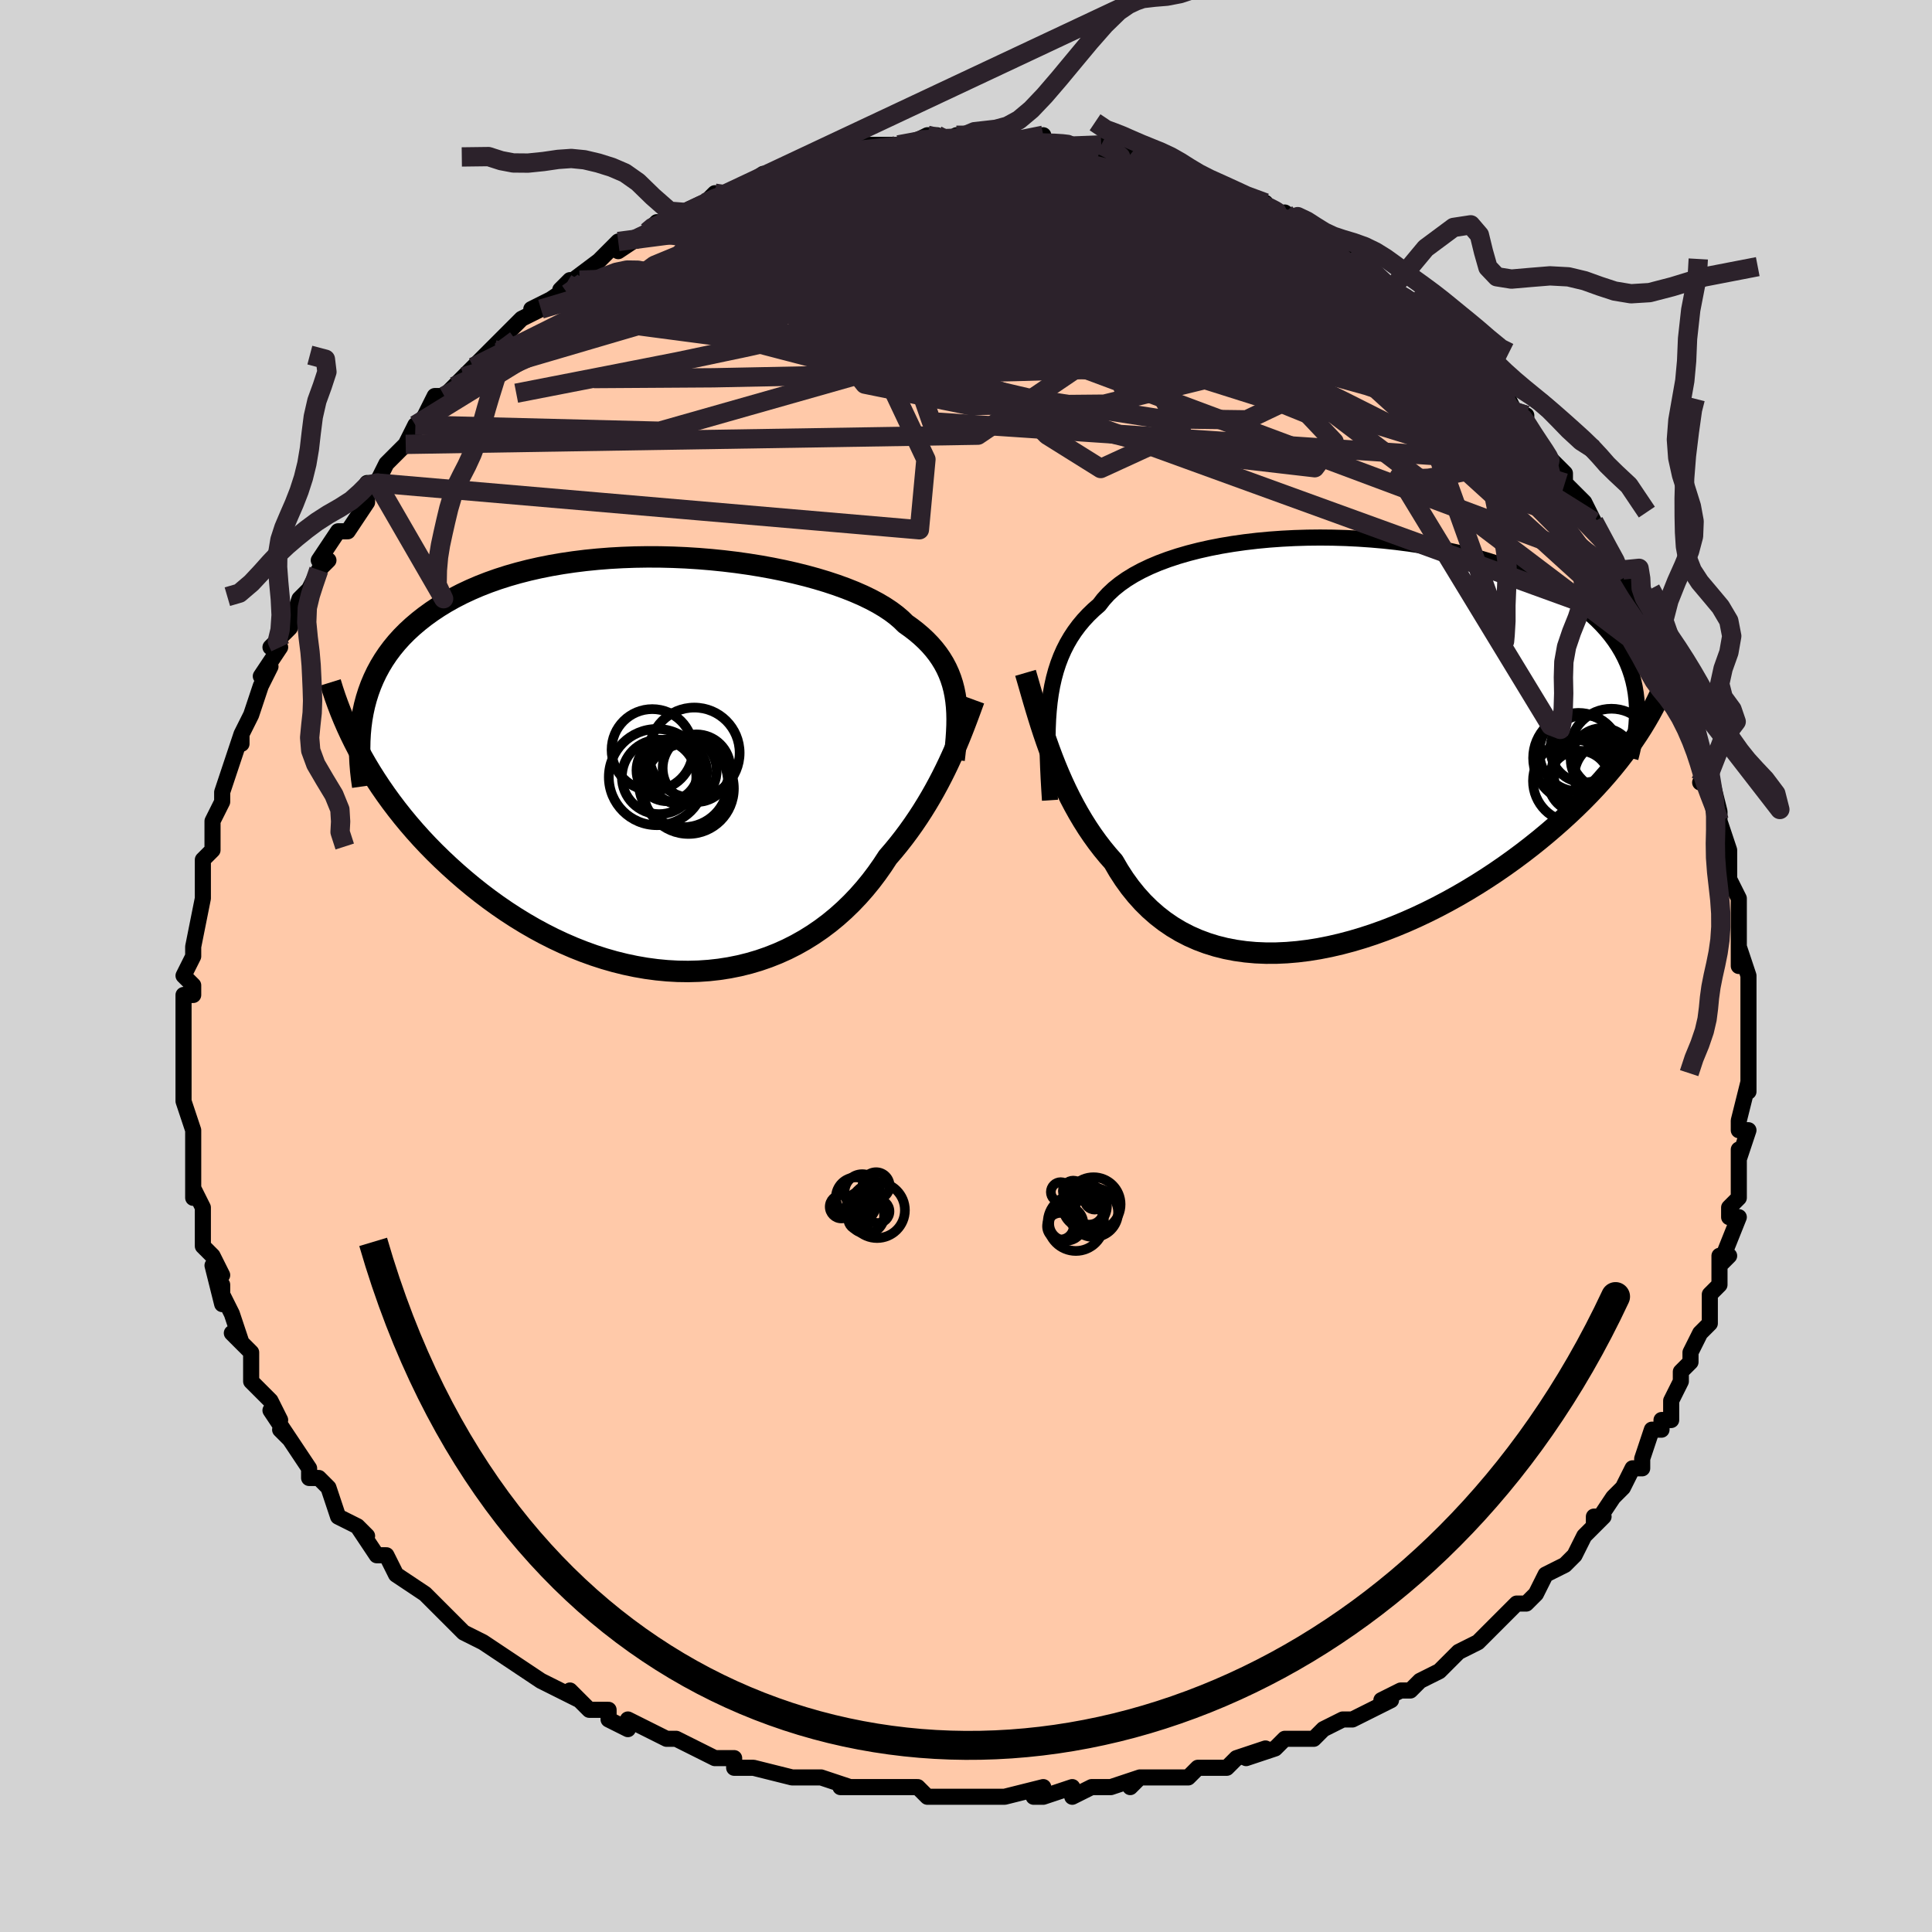 <svg viewBox="-100 -100 200 200" xmlns="http://www.w3.org/2000/svg" width="400" height="400" id="face-svg"><defs><clipPath id="leftEyeClipPath"><polyline points="29.621,-7.146,29.503,-7.727,29.356,-8.294,29.179,-8.847,28.97,-9.387,28.73,-9.914,28.457,-10.428,28.151,-10.93,27.812,-11.42,27.439,-11.898,27.033,-12.364,26.592,-12.818,26.117,-13.261,25.609,-13.693,25.067,-14.113,24.492,-14.522,24.04,-14.966,23.527,-15.403,22.954,-15.832,22.321,-16.252,21.629,-16.663,20.879,-17.063,20.073,-17.452,19.213,-17.828,18.301,-18.191,17.339,-18.54,16.331,-18.874,15.278,-19.191,14.184,-19.491,13.053,-19.773,11.887,-20.036,10.69,-20.279,9.466,-20.502,8.217,-20.702,6.948,-20.881,5.661,-21.036,4.361,-21.168,3.051,-21.276,1.735,-21.359,0.416,-21.416,-0.903,-21.449,-2.218,-21.455,-3.526,-21.435,-4.825,-21.388,-6.11,-21.316,-7.379,-21.216,-8.63,-21.091,-9.86,-20.938,-11.066,-20.76,-12.247,-20.556,-13.4,-20.326,-14.522,-20.071,-15.614,-19.791,-16.672,-19.488,-17.697,-19.16,-18.685,-18.81,-19.638,-18.438,-20.553,-18.044,-21.431,-17.631,-22.272,-17.198,-23.074,-16.746,-23.839,-16.277,-24.566,-15.793,-25.257,-15.293,-25.911,-14.78,-26.531,-14.254,-27.117,-13.714,-27.668,-13.158,-28.185,-12.586,-28.668,-11.998,-29.117,-11.395,-29.532,-10.778,-29.913,-10.147,-30.261,-9.502,-30.576,-8.843,-30.859,-8.172,-31.109,-7.489,-31.328,-6.794,-31.516,-6.088,-31.673,-5.37,-31.771,-0.751,-31.325,0.029,-30.856,0.809,-30.364,1.587,-29.85,2.364,-29.313,3.139,-28.754,3.911,-28.173,4.678,-27.569,5.441,-26.943,6.199,-26.295,6.949,-25.625,7.693,-24.934,8.428,-24.222,9.153,-23.489,9.868,-22.734,10.576,-21.955,11.279,-21.152,11.975,-20.326,12.661,-19.477,13.336,-18.605,13.997,-17.711,14.642,-16.796,15.27,-15.86,15.878,-14.905,16.464,-13.932,17.027,-12.941,17.563,-11.934,18.073,-10.912,18.552,-9.876,19.001,-8.828,19.416,-7.769,19.798,-6.701,20.143,-5.624,20.451,-4.542,20.72,-3.455,20.949,-2.366,21.138,-1.275,21.284,-0.185,21.388,0.903,21.449,1.987,21.465,3.065,21.436,4.135,21.363,5.195,21.245,6.245,21.081,7.282,20.873,8.304,20.62,9.31,20.323,10.297,19.981,11.266,19.597,12.214,19.171,13.139,18.703,14.04,18.196,14.917,17.65,15.767,17.067,16.59,16.449,17.385,15.797,18.15,15.113,18.886,14.4,19.591,13.66,20.266,12.894,20.909,12.107,21.52,11.299,22.101,10.474,22.65,9.635,23.218,8.976,23.769,8.305,24.301,7.625,24.814,6.936,25.309,6.24,25.786,5.538,26.244,4.832,26.683,4.123,27.104,3.413,27.507,2.703,27.891,1.995,28.258,1.291,28.607,0.592,28.939,-0.1,29.254,-0.783"></polyline></clipPath><clipPath id="rightEyeClipPath"><polyline points="-29.841,-4.17,-29.722,-5.02,-29.575,-5.842,-29.398,-6.636,-29.19,-7.404,-28.95,-8.145,-28.678,-8.861,-28.373,-9.551,-28.035,-10.216,-27.663,-10.857,-27.256,-11.474,-26.816,-12.068,-26.341,-12.638,-25.832,-13.186,-25.289,-13.711,-24.712,-14.214,-24.268,-14.791,-23.762,-15.345,-23.193,-15.877,-22.563,-16.385,-21.873,-16.87,-21.123,-17.331,-20.316,-17.767,-19.453,-18.178,-18.537,-18.565,-17.57,-18.925,-16.555,-19.26,-15.496,-19.568,-14.394,-19.85,-13.253,-20.106,-12.078,-20.335,-10.871,-20.536,-9.635,-20.711,-8.376,-20.859,-7.095,-20.98,-5.797,-21.073,-4.486,-21.14,-3.166,-21.18,-1.839,-21.194,-0.509,-21.181,0.819,-21.142,2.143,-21.077,3.459,-20.986,4.765,-20.871,6.056,-20.73,7.33,-20.566,8.584,-20.377,9.816,-20.166,11.024,-19.931,12.203,-19.675,13.354,-19.397,14.473,-19.099,15.559,-18.78,16.61,-18.442,17.625,-18.086,18.603,-17.712,19.543,-17.321,20.445,-16.914,21.306,-16.492,22.129,-16.055,22.912,-15.606,23.655,-15.144,24.36,-14.67,25.026,-14.186,25.655,-13.693,26.247,-13.191,26.804,-12.679,27.324,-12.155,27.809,-11.62,28.257,-11.074,28.67,-10.517,29.047,-9.95,29.39,-9.373,29.697,-8.786,29.969,-8.19,30.208,-7.586,30.413,-6.972,30.585,-6.351,30.724,-5.721,30.831,-5.084,31.901,-2.216,31.487,-1.534,31.049,-0.85,30.588,-0.165,30.103,0.523,29.594,1.212,29.062,1.902,28.505,2.593,27.925,3.284,27.322,3.974,26.694,4.664,26.044,5.353,25.37,6.04,24.673,6.724,23.954,7.405,23.211,8.086,22.442,8.766,21.648,9.446,20.829,10.125,19.984,10.8,19.115,11.47,18.221,12.135,17.304,12.792,16.364,13.44,15.402,14.077,14.418,14.702,13.414,15.313,12.392,15.908,11.351,16.485,10.295,17.043,9.223,17.579,8.138,18.093,7.041,18.581,5.934,19.042,4.819,19.475,3.697,19.877,2.57,20.246,1.441,20.581,0.31,20.88,-0.819,21.142,-1.945,21.364,-3.066,21.545,-4.181,21.683,-5.285,21.777,-6.379,21.827,-7.46,21.829,-8.525,21.784,-9.573,21.689,-10.602,21.545,-11.61,21.351,-12.596,21.105,-13.556,20.807,-14.491,20.458,-15.398,20.056,-16.276,19.603,-17.123,19.097,-17.939,18.54,-18.721,17.933,-19.47,17.276,-20.185,16.57,-20.864,15.817,-21.508,15.019,-22.116,14.178,-22.689,13.295,-23.226,12.374,-23.805,11.718,-24.364,11.039,-24.903,10.337,-25.423,9.614,-25.923,8.872,-26.403,8.11,-26.864,7.332,-27.305,6.539,-27.728,5.732,-28.131,4.913,-28.517,4.084,-28.884,3.247,-29.234,2.405,-29.567,1.559,-29.883,0.713"></polyline></clipPath><filter id="fuzzy"><feTurbulence id="turbulence" baseFrequency="0.05" numOctaves="3" type="noise" result="noise"></feTurbulence><feDisplacementMap in="SourceGraphic" in2="noise" scale="2"></feDisplacementMap></filter><linearGradient id="rainbowGradient" x1="0%" y1="0%" x2="100%" y2="0%"><stop offset="0%" style="stop-color: rgb(128, 128, 128);  stop-opacity: 1"></stop><stop offset="50%" style="stop-color: rgb(44, 34, 43);  stop-opacity: 1"></stop><stop offset="100%" style="stop-color: rgb(0, 191, 255);  stop-opacity: 1"></stop></linearGradient></defs><title>That&#39;s an ugly face</title><desc>CREATED BY XUAN TANG, MORE INFO AT TXSTC55.GITHUB.IO</desc><rect x="-100" y="-100" width="100%" height="100%" opacity="1" fill="rgb(211, 211, 211)"></rect><polyline id="faceContour" points="81,1,81,2,81,3,81,5,81,5,81,6,81,9,81,10,81,12,81,13,81,12,80,16,80,17,81,17,80,20,80,19,80,23,80,24,79,25,79,26,80,26,78,31,79,30,78,30,78,32,78,33,77,34,77,36,77,37,76,38,75,40,75,41,74,42,74,43,73,45,73,47,72,47,72,48,71,48,70,51,70,52,69,52,69,52,68,54,67,55,65,58,65,57,66,57,64,59,63,61,62,62,60,63,59,65,59,65,58,66,57,66,56,67,55,68,55,68,54,69,53,70,51,71,50,72,49,73,47,74,47,74,46,75,45,75,43,76,44,76,40,78,39,78,39,78,37,79,36,80,34,80,33,80,32,81,29,82,31,81,28,82,28,82,27,83,24,83,23,84,20,84,18,84,17,85,18,84,15,85,14,85,13,85,11,86,11,85,8,86,7,86,8,85,4,86,3,86,2,86,-1,86,-4,86,-5,85,-6,85,-7,85,-7,85,-9,85,-11,85,-13,85,-11,85,-12,85,-15,84,-16,84,-18,84,-18,84,-22,83,-23,83,-24,83,-24,82,-26,82,-28,81,-30,80,-30,80,-31,80,-35,78,-35,79,-37,78,-37,77,-38,77,-39,77,-41,75,-40,76,-44,74,-44,74,-47,72,-47,72,-47,72,-50,70,-50,70,-50,70,-52,69,-54,67,-55,66,-54,67,-56,65,-59,63,-59,63,-59,63,-60,61,-61,61,-63,58,-62,59,-63,58,-65,57,-66,54,-67,53,-68,53,-68,53,-68,52,-70,49,-71,48,-70,49,-72,46,-71,47,-72,45,-72,45,-74,43,-74,41,-74,40,-76,38,-75,39,-76,36,-77,34,-77,33,-77,35,-78,31,-77,32,-78,30,-79,29,-79,26,-79,25,-80,23,-80,24,-80,22,-80,22,-80,18,-80,18,-80,17,-81,14,-81,14,-81,13,-81,12,-81,10,-81,11,-81,9,-81,7,-81,6,-81,3,-80,3,-80,2,-81,1,-80,-1,-80,-2,-80,-2,-79,-7,-79,-7,-79,-9,-79,-9,-79,-11,-79,-11,-78,-12,-78,-13,-78,-15,-77,-17,-77,-18,-77,-18,-76,-21,-75,-24,-75,-23,-75,-24,-74,-26,-73,-29,-73,-29,-72,-31,-73,-30,-71,-33,-72,-33,-70,-35,-70,-35,-69,-38,-68,-39,-68,-39,-67,-41,-66,-42,-67,-42,-65,-45,-64,-45,-64,-45,-62,-48,-62,-48,-62,-50,-61,-50,-60,-52,-59,-53,-58,-54,-57,-56,-58,-54,-56,-57,-55,-59,-54,-59,-53,-60,-52,-61,-52,-61,-51,-62,-51,-62,-49,-64,-47,-66,-48,-65,-46,-67,-44,-68,-45,-68,-43,-69,-40,-71,-41,-71,-42,-70,-38,-73,-38,-73,-36,-75,-36,-75,-36,-74,-33,-76,-32,-77,-33,-76,-31,-77,-31,-77,-29,-78,-27,-79,-26,-80,-26,-79,-22,-81,-24,-80,-21,-82,-20,-82,-18,-83,-19,-82,-19,-82,-16,-84,-14,-84,-15,-84,-13,-84,-11,-85,-9,-85,-8,-85,-9,-85,-7,-85,-6,-85,-4,-86,-3,-86,-2,-85,-1,-86,0,-86,1,-86,1,-86,5,-86,3,-85,6,-85,7,-85,8,-86,8,-85,11,-85,13,-85,13,-85,15,-84,14,-85,16,-84,17,-84,19,-83,18,-84,21,-83,22,-83,23,-82,22,-82,25,-81,26,-81,28,-80,28,-80,31,-79,31,-79,30,-79,34,-77,33,-78,36,-76,36,-76,37,-75,38,-75,38,-74,40,-74,41,-73,41,-73,44,-70,44,-70,44,-70,46,-69,47,-68,47,-68,49,-66,51,-65,50,-65,50,-65,52,-63,54,-61,54,-61,55,-60,56,-59,57,-57,58,-57,58,-56,58,-56,60,-53,61,-52,62,-51,62,-50,63,-49,63,-49,64,-48,66,-44,65,-46,67,-42,68,-41,68,-41,69,-38,69,-39,69,-38,70,-38,71,-35,72,-32,73,-32,73,-29,74,-28,73,-30,75,-28,75,-24,76,-23,75,-25,77,-20,77,-20,76,-19,77,-20,78,-16,78,-15,78,-15,79,-12,79,-12,79,-9,80,-7,80,-7,80,-6,80,-3,80,0,80,-2,81,1,81,2" fill="#ffc9a9" stroke="black" stroke-width="1.667" stroke-linejoin="round" filter="url(#fuzzy)"></polyline><g transform="translate(38.498 -23.161)"><polyline id="rightCountour" points="-29.841,-4.17,-29.722,-5.02,-29.575,-5.842,-29.398,-6.636,-29.19,-7.404,-28.95,-8.145,-28.678,-8.861,-28.373,-9.551,-28.035,-10.216,-27.663,-10.857,-27.256,-11.474,-26.816,-12.068,-26.341,-12.638,-25.832,-13.186,-25.289,-13.711,-24.712,-14.214,-24.268,-14.791,-23.762,-15.345,-23.193,-15.877,-22.563,-16.385,-21.873,-16.87,-21.123,-17.331,-20.316,-17.767,-19.453,-18.178,-18.537,-18.565,-17.57,-18.925,-16.555,-19.26,-15.496,-19.568,-14.394,-19.85,-13.253,-20.106,-12.078,-20.335,-10.871,-20.536,-9.635,-20.711,-8.376,-20.859,-7.095,-20.98,-5.797,-21.073,-4.486,-21.14,-3.166,-21.18,-1.839,-21.194,-0.509,-21.181,0.819,-21.142,2.143,-21.077,3.459,-20.986,4.765,-20.871,6.056,-20.73,7.33,-20.566,8.584,-20.377,9.816,-20.166,11.024,-19.931,12.203,-19.675,13.354,-19.397,14.473,-19.099,15.559,-18.78,16.61,-18.442,17.625,-18.086,18.603,-17.712,19.543,-17.321,20.445,-16.914,21.306,-16.492,22.129,-16.055,22.912,-15.606,23.655,-15.144,24.36,-14.67,25.026,-14.186,25.655,-13.693,26.247,-13.191,26.804,-12.679,27.324,-12.155,27.809,-11.62,28.257,-11.074,28.67,-10.517,29.047,-9.95,29.39,-9.373,29.697,-8.786,29.969,-8.19,30.208,-7.586,30.413,-6.972,30.585,-6.351,30.724,-5.721,30.831,-5.084,31.901,-2.216,31.487,-1.534,31.049,-0.85,30.588,-0.165,30.103,0.523,29.594,1.212,29.062,1.902,28.505,2.593,27.925,3.284,27.322,3.974,26.694,4.664,26.044,5.353,25.37,6.04,24.673,6.724,23.954,7.405,23.211,8.086,22.442,8.766,21.648,9.446,20.829,10.125,19.984,10.8,19.115,11.47,18.221,12.135,17.304,12.792,16.364,13.44,15.402,14.077,14.418,14.702,13.414,15.313,12.392,15.908,11.351,16.485,10.295,17.043,9.223,17.579,8.138,18.093,7.041,18.581,5.934,19.042,4.819,19.475,3.697,19.877,2.57,20.246,1.441,20.581,0.31,20.88,-0.819,21.142,-1.945,21.364,-3.066,21.545,-4.181,21.683,-5.285,21.777,-6.379,21.827,-7.46,21.829,-8.525,21.784,-9.573,21.689,-10.602,21.545,-11.61,21.351,-12.596,21.105,-13.556,20.807,-14.491,20.458,-15.398,20.056,-16.276,19.603,-17.123,19.097,-17.939,18.54,-18.721,17.933,-19.47,17.276,-20.185,16.57,-20.864,15.817,-21.508,15.019,-22.116,14.178,-22.689,13.295,-23.226,12.374,-23.805,11.718,-24.364,11.039,-24.903,10.337,-25.423,9.614,-25.923,8.872,-26.403,8.11,-26.864,7.332,-27.305,6.539,-27.728,5.732,-28.131,4.913,-28.517,4.084,-28.884,3.247,-29.234,2.405,-29.567,1.559,-29.883,0.713" fill="white" stroke="white" stroke-width="0" stroke-linejoin="round" filter="url(#fuzzy)"></polyline></g><g transform="translate(-30.749 -20.898)"><polyline id="leftCountour" points="29.621,-7.146,29.503,-7.727,29.356,-8.294,29.179,-8.847,28.97,-9.387,28.73,-9.914,28.457,-10.428,28.151,-10.93,27.812,-11.42,27.439,-11.898,27.033,-12.364,26.592,-12.818,26.117,-13.261,25.609,-13.693,25.067,-14.113,24.492,-14.522,24.04,-14.966,23.527,-15.403,22.954,-15.832,22.321,-16.252,21.629,-16.663,20.879,-17.063,20.073,-17.452,19.213,-17.828,18.301,-18.191,17.339,-18.54,16.331,-18.874,15.278,-19.191,14.184,-19.491,13.053,-19.773,11.887,-20.036,10.69,-20.279,9.466,-20.502,8.217,-20.702,6.948,-20.881,5.661,-21.036,4.361,-21.168,3.051,-21.276,1.735,-21.359,0.416,-21.416,-0.903,-21.449,-2.218,-21.455,-3.526,-21.435,-4.825,-21.388,-6.11,-21.316,-7.379,-21.216,-8.63,-21.091,-9.86,-20.938,-11.066,-20.76,-12.247,-20.556,-13.4,-20.326,-14.522,-20.071,-15.614,-19.791,-16.672,-19.488,-17.697,-19.16,-18.685,-18.81,-19.638,-18.438,-20.553,-18.044,-21.431,-17.631,-22.272,-17.198,-23.074,-16.746,-23.839,-16.277,-24.566,-15.793,-25.257,-15.293,-25.911,-14.78,-26.531,-14.254,-27.117,-13.714,-27.668,-13.158,-28.185,-12.586,-28.668,-11.998,-29.117,-11.395,-29.532,-10.778,-29.913,-10.147,-30.261,-9.502,-30.576,-8.843,-30.859,-8.172,-31.109,-7.489,-31.328,-6.794,-31.516,-6.088,-31.673,-5.37,-31.771,-0.751,-31.325,0.029,-30.856,0.809,-30.364,1.587,-29.85,2.364,-29.313,3.139,-28.754,3.911,-28.173,4.678,-27.569,5.441,-26.943,6.199,-26.295,6.949,-25.625,7.693,-24.934,8.428,-24.222,9.153,-23.489,9.868,-22.734,10.576,-21.955,11.279,-21.152,11.975,-20.326,12.661,-19.477,13.336,-18.605,13.997,-17.711,14.642,-16.796,15.27,-15.86,15.878,-14.905,16.464,-13.932,17.027,-12.941,17.563,-11.934,18.073,-10.912,18.552,-9.876,19.001,-8.828,19.416,-7.769,19.798,-6.701,20.143,-5.624,20.451,-4.542,20.72,-3.455,20.949,-2.366,21.138,-1.275,21.284,-0.185,21.388,0.903,21.449,1.987,21.465,3.065,21.436,4.135,21.363,5.195,21.245,6.245,21.081,7.282,20.873,8.304,20.62,9.31,20.323,10.297,19.981,11.266,19.597,12.214,19.171,13.139,18.703,14.04,18.196,14.917,17.65,15.767,17.067,16.59,16.449,17.385,15.797,18.15,15.113,18.886,14.4,19.591,13.66,20.266,12.894,20.909,12.107,21.52,11.299,22.101,10.474,22.65,9.635,23.218,8.976,23.769,8.305,24.301,7.625,24.814,6.936,25.309,6.24,25.786,5.538,26.244,4.832,26.683,4.123,27.104,3.413,27.507,2.703,27.891,1.995,28.258,1.291,28.607,0.592,28.939,-0.1,29.254,-0.783" fill="white" stroke="white" stroke-width="0" stroke-linejoin="round" filter="url(#fuzzy)"></polyline></g><g transform="translate(38.498 -23.161)"><polyline id="rightUpper" points="-29.802,6.003,-29.876,4.839,-29.941,3.709,-29.993,2.613,-30.032,1.55,-30.054,0.52,-30.056,-0.479,-30.038,-1.447,-29.998,-2.384,-29.932,-3.291,-29.841,-4.17,-29.722,-5.02,-29.575,-5.842,-29.398,-6.636,-29.19,-7.404,-28.95,-8.145,-28.678,-8.861,-28.373,-9.551,-28.035,-10.216,-27.663,-10.857,-27.256,-11.474,-26.816,-12.068,-26.341,-12.638,-25.832,-13.186,-25.289,-13.711,-24.712,-14.214,-24.268,-14.791,-23.762,-15.345,-23.193,-15.877,-22.563,-16.385,-21.873,-16.87,-21.123,-17.331,-20.316,-17.767,-19.453,-18.178,-18.537,-18.565,-17.57,-18.925,-16.555,-19.26,-15.496,-19.568,-14.394,-19.85,-13.253,-20.106,-12.078,-20.335,-10.871,-20.536,-9.635,-20.711,-8.376,-20.859,-7.095,-20.98,-5.797,-21.073,-4.486,-21.14,-3.166,-21.18,-1.839,-21.194,-0.509,-21.181,0.819,-21.142,2.143,-21.077,3.459,-20.986,4.765,-20.871,6.056,-20.73,7.33,-20.566,8.584,-20.377,9.816,-20.166,11.024,-19.931,12.203,-19.675,13.354,-19.397,14.473,-19.099,15.559,-18.78,16.61,-18.442,17.625,-18.086,18.603,-17.712,19.543,-17.321,20.445,-16.914,21.306,-16.492,22.129,-16.055,22.912,-15.606,23.655,-15.144,24.36,-14.67,25.026,-14.186,25.655,-13.693,26.247,-13.191,26.804,-12.679,27.324,-12.155,27.809,-11.62,28.257,-11.074,28.67,-10.517,29.047,-9.95,29.39,-9.373,29.697,-8.786,29.969,-8.19,30.208,-7.586,30.413,-6.972,30.585,-6.351,30.724,-5.721,30.831,-5.084,30.907,-4.44,30.951,-3.789,30.966,-3.131,30.951,-2.467,30.908,-1.797,30.836,-1.121,30.737,-0.44,30.612,0.246,30.461,0.938,30.285,1.634" fill="none" stroke="black" stroke-width="1.667" stroke-linejoin="round" filter="url(#fuzzy)"></polyline><polyline id="rightLower" points="-32.337,-7.186,-32.134,-6.49,-31.925,-5.765,-31.709,-5.013,-31.484,-4.237,-31.248,-3.442,-31.001,-2.631,-30.743,-1.807,-30.471,-0.973,-30.184,-0.132,-29.883,0.713,-29.567,1.559,-29.234,2.405,-28.884,3.247,-28.517,4.084,-28.131,4.913,-27.728,5.732,-27.305,6.539,-26.864,7.332,-26.403,8.11,-25.923,8.872,-25.423,9.614,-24.903,10.337,-24.364,11.039,-23.805,11.718,-23.226,12.374,-22.689,13.295,-22.116,14.178,-21.508,15.019,-20.864,15.817,-20.185,16.57,-19.47,17.276,-18.721,17.933,-17.939,18.54,-17.123,19.097,-16.276,19.603,-15.398,20.056,-14.491,20.458,-13.556,20.807,-12.596,21.105,-11.61,21.351,-10.602,21.545,-9.573,21.689,-8.525,21.784,-7.46,21.829,-6.379,21.827,-5.285,21.777,-4.181,21.683,-3.066,21.545,-1.945,21.364,-0.819,21.142,0.31,20.88,1.441,20.581,2.57,20.246,3.697,19.877,4.819,19.475,5.934,19.042,7.041,18.581,8.138,18.093,9.223,17.579,10.295,17.043,11.351,16.485,12.392,15.908,13.414,15.313,14.418,14.702,15.402,14.077,16.364,13.44,17.304,12.792,18.221,12.135,19.115,11.47,19.984,10.8,20.829,10.125,21.648,9.446,22.442,8.766,23.211,8.086,23.954,7.405,24.673,6.724,25.37,6.04,26.044,5.353,26.694,4.664,27.322,3.974,27.925,3.284,28.505,2.593,29.062,1.902,29.594,1.212,30.103,0.523,30.588,-0.165,31.049,-0.85,31.487,-1.534,31.901,-2.216,32.293,-2.894,32.661,-3.57,33.006,-4.243,33.329,-4.913,33.63,-5.58,33.909,-6.243,34.167,-6.902,34.404,-7.558,34.621,-8.211,34.818,-8.859" fill="none" stroke="black" stroke-width="2.222" stroke-linejoin="round" filter="url(#fuzzy)"></polyline><!--[--><circle r="3.353" cx="25.504" cy="2.907" stroke="black" fill="none" stroke-width="1" filter="url(#fuzzy)" clip-path="url(#rightEyeClipPath)"></circle><circle r="4.034" cx="26.387" cy="3.297" stroke="black" fill="none" stroke-width="1" filter="url(#fuzzy)" clip-path="url(#rightEyeClipPath)"></circle><circle r="3.278" cx="27.382" cy="1.809" stroke="black" fill="none" stroke-width="1" filter="url(#fuzzy)" clip-path="url(#rightEyeClipPath)"></circle><circle r="4.275" cx="24.473" cy="4.007" stroke="black" fill="none" stroke-width="1" filter="url(#fuzzy)" clip-path="url(#rightEyeClipPath)"></circle><circle r="4.619" cx="24.829" cy="1.628" stroke="black" fill="none" stroke-width="1" filter="url(#fuzzy)" clip-path="url(#rightEyeClipPath)"></circle><circle r="3.19" cx="24.983" cy="4.064" stroke="black" fill="none" stroke-width="1" filter="url(#fuzzy)" clip-path="url(#rightEyeClipPath)"></circle><circle r="4.067" cx="24.922" cy="1.027" stroke="black" fill="none" stroke-width="1" filter="url(#fuzzy)" clip-path="url(#rightEyeClipPath)"></circle><circle r="3.488" cx="25.483" cy="0.675" stroke="black" fill="none" stroke-width="1" filter="url(#fuzzy)" clip-path="url(#rightEyeClipPath)"></circle><circle r="4.293" cx="28.315" cy="0.822" stroke="black" fill="none" stroke-width="1" filter="url(#fuzzy)" clip-path="url(#rightEyeClipPath)"></circle><circle r="3.5" cx="27.984" cy="3.471" stroke="black" fill="none" stroke-width="1" filter="url(#fuzzy)" clip-path="url(#rightEyeClipPath)"></circle><!--]--></g><g transform="translate(-30.749 -20.898)"><polyline id="leftUpper" points="29.518,-0.454,29.605,-1.205,29.681,-1.935,29.744,-2.647,29.79,-3.34,29.819,-4.015,29.827,-4.673,29.813,-5.315,29.775,-5.941,29.711,-6.551,29.621,-7.146,29.503,-7.727,29.356,-8.294,29.179,-8.847,28.97,-9.387,28.73,-9.914,28.457,-10.428,28.151,-10.93,27.812,-11.42,27.439,-11.898,27.033,-12.364,26.592,-12.818,26.117,-13.261,25.609,-13.693,25.067,-14.113,24.492,-14.522,24.04,-14.966,23.527,-15.403,22.954,-15.832,22.321,-16.252,21.629,-16.663,20.879,-17.063,20.073,-17.452,19.213,-17.828,18.301,-18.191,17.339,-18.54,16.331,-18.874,15.278,-19.191,14.184,-19.491,13.053,-19.773,11.887,-20.036,10.69,-20.279,9.466,-20.502,8.217,-20.702,6.948,-20.881,5.661,-21.036,4.361,-21.168,3.051,-21.276,1.735,-21.359,0.416,-21.416,-0.903,-21.449,-2.218,-21.455,-3.526,-21.435,-4.825,-21.388,-6.11,-21.316,-7.379,-21.216,-8.63,-21.091,-9.86,-20.938,-11.066,-20.76,-12.247,-20.556,-13.4,-20.326,-14.522,-20.071,-15.614,-19.791,-16.672,-19.488,-17.697,-19.16,-18.685,-18.81,-19.638,-18.438,-20.553,-18.044,-21.431,-17.631,-22.272,-17.198,-23.074,-16.746,-23.839,-16.277,-24.566,-15.793,-25.257,-15.293,-25.911,-14.78,-26.531,-14.254,-27.117,-13.714,-27.668,-13.158,-28.185,-12.586,-28.668,-11.998,-29.117,-11.395,-29.532,-10.778,-29.913,-10.147,-30.261,-9.502,-30.576,-8.843,-30.859,-8.172,-31.109,-7.489,-31.328,-6.794,-31.516,-6.088,-31.673,-5.37,-31.8,-4.643,-31.898,-3.905,-31.967,-3.158,-32.008,-2.402,-32.022,-1.637,-32.008,-0.864,-31.969,-0.083,-31.904,0.706,-31.815,1.502,-31.701,2.305" fill="none" stroke="black" stroke-width="2.222" stroke-linejoin="round" filter="url(#fuzzy)"></polyline><polyline id="leftLower" points="31.581,-6.659,31.406,-6.182,31.221,-5.674,31.023,-5.138,30.813,-4.576,30.59,-3.99,30.353,-3.383,30.102,-2.756,29.835,-2.113,29.553,-1.454,29.254,-0.783,28.939,-0.1,28.607,0.592,28.258,1.291,27.891,1.995,27.507,2.703,27.104,3.413,26.683,4.123,26.244,4.832,25.786,5.538,25.309,6.24,24.814,6.936,24.301,7.625,23.769,8.305,23.218,8.976,22.65,9.635,22.101,10.474,21.52,11.299,20.909,12.107,20.266,12.894,19.591,13.66,18.886,14.4,18.15,15.113,17.385,15.797,16.59,16.449,15.767,17.067,14.917,17.65,14.04,18.196,13.139,18.703,12.214,19.171,11.266,19.597,10.297,19.981,9.31,20.323,8.304,20.62,7.282,20.873,6.245,21.081,5.195,21.245,4.135,21.363,3.065,21.436,1.987,21.465,0.903,21.449,-0.185,21.388,-1.275,21.284,-2.366,21.138,-3.455,20.949,-4.542,20.72,-5.624,20.451,-6.701,20.143,-7.769,19.798,-8.828,19.416,-9.876,19.001,-10.912,18.552,-11.934,18.073,-12.941,17.563,-13.932,17.027,-14.905,16.464,-15.86,15.878,-16.796,15.27,-17.711,14.642,-18.605,13.997,-19.477,13.336,-20.326,12.661,-21.152,11.975,-21.955,11.279,-22.734,10.576,-23.489,9.868,-24.222,9.153,-24.934,8.428,-25.625,7.693,-26.295,6.949,-26.943,6.199,-27.569,5.441,-28.173,4.678,-28.754,3.911,-29.313,3.139,-29.85,2.364,-30.364,1.587,-30.856,0.809,-31.325,0.029,-31.771,-0.751,-32.195,-1.53,-32.597,-2.309,-32.977,-3.086,-33.335,-3.862,-33.672,-4.635,-33.988,-5.406,-34.282,-6.174,-34.557,-6.938,-34.811,-7.7,-35.046,-8.458" fill="none" stroke="black" stroke-width="2.222" stroke-linejoin="round" filter="url(#fuzzy)"></polyline><!--[--><circle r="3.854" cx="-1.022" cy="1.324" stroke="black" fill="none" stroke-width="1" filter="url(#fuzzy)" clip-path="url(#leftEyeClipPath)"></circle><circle r="4.982" cx="-1.245" cy="1.341" stroke="black" fill="none" stroke-width="1" filter="url(#fuzzy)" clip-path="url(#leftEyeClipPath)"></circle><circle r="3.53" cx="1.408" cy="0.684" stroke="black" fill="none" stroke-width="1" filter="url(#fuzzy)" clip-path="url(#leftEyeClipPath)"></circle><circle r="3.198" cx="-0.164" cy="0.646" stroke="black" fill="none" stroke-width="1" filter="url(#fuzzy)" clip-path="url(#leftEyeClipPath)"></circle><circle r="4.618" cx="1.495" cy="1.908" stroke="black" fill="none" stroke-width="1" filter="url(#fuzzy)" clip-path="url(#leftEyeClipPath)"></circle><circle r="4.214" cx="-1.725" cy="-1.482" stroke="black" fill="none" stroke-width="1" filter="url(#fuzzy)" clip-path="url(#leftEyeClipPath)"></circle><circle r="4.693" cx="2.624" cy="-1.162" stroke="black" fill="none" stroke-width="1" filter="url(#fuzzy)" clip-path="url(#leftEyeClipPath)"></circle><circle r="3.501" cx="2.848" cy="0.423" stroke="black" fill="none" stroke-width="1" filter="url(#fuzzy)" clip-path="url(#leftEyeClipPath)"></circle><circle r="3.189" cx="0.752" cy="0.78" stroke="black" fill="none" stroke-width="1" filter="url(#fuzzy)" clip-path="url(#leftEyeClipPath)"></circle><circle r="4.701" cx="2.018" cy="2.525" stroke="black" fill="none" stroke-width="1" filter="url(#fuzzy)" clip-path="url(#leftEyeClipPath)"></circle><!--]--></g><g id="hairs"><!--[--><polyline points="47,-68,48.354,-66.589,48.41,-65.907,47.41,-65.579,45.683,-65.339,43.308,-65.138,40.169,-65.05,36.113,-65.154,31.04,-65.477,24.906,-66.025,17.706,-66.828,9.45,-67.942,0.151,-69.399,-10.235,-71.109,-21.995,-72.784" fill="none" stroke="rgb(44, 34, 43)" stroke-width="2" stroke-linejoin="round" filter="url(#fuzzy)"></polyline><polyline points="44,-70,45.509,-69.114,46.534,-68.344,47.391,-67.609,48.107,-66.942,48.622,-66.397,48.925,-65.978,49.051,-65.664,49.012,-65.457,48.777,-65.39,48.293,-65.511,47.505,-65.858,46.37,-66.459,44.843,-67.335,42.873,-68.508,40.421,-69.993,37.477,-71.793,34.075,-73.913,30.313,-76.401,26.339,-79.36" fill="none" stroke="rgb(44, 34, 43)" stroke-width="2" stroke-linejoin="round" filter="url(#fuzzy)"></polyline><polyline points="22,-83,22.643,-82.285,23.534,-81.715,24.832,-81.149,26.292,-80.584,27.716,-80.042,28.987,-79.545,30.049,-79.111,30.887,-78.743,31.518,-78.443,31.956,-78.216,32.176,-78.079,32.104,-78.063,31.643,-78.206,30.702,-78.547,29.23,-79.115,27.227,-79.918,24.871,-80.935" fill="none" stroke="rgb(44, 34, 43)" stroke-width="2" stroke-linejoin="round" filter="url(#fuzzy)"></polyline><polyline points="22,-82,24.168,-81.331,25.541,-80.887,26.424,-80.525,26.881,-80.246,26.899,-80.062,26.47,-79.967,25.614,-79.948,24.342,-79.997,22.621,-80.125,20.371,-80.362,17.493,-80.74,13.899,-81.283,9.517,-81.975,4.299,-82.786,-1.801,-83.753" fill="none" stroke="rgb(44, 34, 43)" stroke-width="2" stroke-linejoin="round" filter="url(#fuzzy)"></polyline><polyline points="-32,-77,-31.921,-76.62,-30.689,-76.803,-28.816,-77.198,-26.492,-77.667,-23.861,-78.121,-21.02,-78.519,-18.021,-78.857,-14.89,-79.149,-11.643,-79.404,-8.306,-79.618,-4.91,-79.779,-1.49,-79.888,1.933,-79.964,5.352,-80.036,8.766,-80.122,12.168,-80.213,15.544,-80.279,18.88,-80.296,22.105,-80.269,25.052,-80.215" fill="none" stroke="rgb(44, 34, 43)" stroke-width="2" stroke-linejoin="round" filter="url(#fuzzy)"></polyline><polyline points="-6,-85,-4.55,-85.534,-3.722,-85.538,-3.34,-85.358,-3.359,-85.102,-3.77,-84.742,-4.582,-84.212,-5.832,-83.461,-7.581,-82.469,-9.887,-81.259,-12.787,-79.875,-16.323,-78.338,-20.573,-76.606,-25.624,-74.601,-31.474,-72.305,-38.075,-69.807" fill="none" stroke="rgb(44, 34, 43)" stroke-width="2" stroke-linejoin="round" filter="url(#fuzzy)"></polyline><polyline points="40,-74,40.818,-73.178,41.723,-72.267,42.608,-71.396,43.348,-70.707,43.946,-70.185,44.421,-69.772,44.763,-69.431,44.926,-69.168,44.853,-69.012,44.499,-68.995,43.851,-69.134,42.92,-69.432,41.72,-69.896,40.24,-70.542,38.435,-71.392,36.25,-72.47,33.641,-73.787,30.585,-75.366,27.06,-77.246,23.063,-79.45,18.78,-81.869" fill="none" stroke="rgb(44, 34, 43)" stroke-width="2" stroke-linejoin="round" filter="url(#fuzzy)"></polyline><polyline points="47,-68,47.603,-67.447,48.581,-66.577,49.336,-65.847,49.865,-65.237,50.298,-64.656,50.684,-64.088,50.984,-63.575,51.127,-63.173,51.05,-62.92,50.712,-62.838,50.092,-62.94,49.183,-63.23,47.994,-63.708,46.536,-64.371,44.807,-65.229,42.778,-66.304,40.407,-67.627,37.653,-69.224,34.501,-71.109,30.957,-73.279,27.051,-75.718,22.833,-78.408,18.309,-81.393" fill="none" stroke="rgb(44, 34, 43)" stroke-width="2" stroke-linejoin="round" filter="url(#fuzzy)"></polyline><polyline points="57,-57,57.645,-56.721,58.1,-56.077,58.666,-55.182,59.301,-54.217,59.866,-53.369,60.258,-52.743,60.442,-52.367,60.418,-52.225,60.195,-52.289,59.766,-52.548,59.114,-53.019,58.208,-53.749,57.009,-54.808,55.473,-56.275,53.547,-58.228,51.189,-60.707,48.386,-63.685,45.155,-67.068,41.566,-70.786" fill="none" stroke="rgb(44, 34, 43)" stroke-width="2" stroke-linejoin="round" filter="url(#fuzzy)"></polyline><polyline points="36,-76,36.216,-75.75,36.535,-75.34,36.734,-74.92,36.754,-74.489,36.555,-74.016,36.08,-73.491,35.271,-72.931,34.075,-72.379,32.464,-71.874,30.426,-71.437,27.964,-71.066,25.076,-70.75,21.743,-70.484,17.925,-70.269,13.583,-70.11,8.691,-70.006,3.243,-69.937,-2.766,-69.862,-9.376,-69.748,-16.637,-69.621,-24.47,-69.619,-32.454,-70.021" fill="none" stroke="rgb(44, 34, 43)" stroke-width="2" stroke-linejoin="round" filter="url(#fuzzy)"></polyline><polyline points="-1,-86,-0.087,-85.998,0.827,-85.965,1.787,-85.859,2.695,-85.691,3.461,-85.515,4.037,-85.379,4.397,-85.288,4.525,-85.22,4.395,-85.142,3.943,-85.033,3.065,-84.886,1.651,-84.698,-0.349,-84.473,-2.92,-84.206,-6.047,-83.864,-9.813,-83.356,-14.31,-82.615" fill="none" stroke="rgb(44, 34, 43)" stroke-width="2" stroke-linejoin="round" filter="url(#fuzzy)"></polyline><polyline points="-4,-86,-3.117,-85.799,-2.395,-85.62,-1.863,-85.527,-1.528,-85.397,-1.395,-85.136,-1.484,-84.712,-1.833,-84.135,-2.478,-83.438,-3.457,-82.645,-4.801,-81.757,-6.539,-80.751,-8.698,-79.595,-11.315,-78.262,-14.441,-76.737,-18.139,-75.005,-22.456,-73.051,-27.402,-70.861,-32.924,-68.452,-38.919,-65.907,-45.298,-63.36" fill="none" stroke="rgb(44, 34, 43)" stroke-width="2" stroke-linejoin="round" filter="url(#fuzzy)"></polyline><polyline points="44,-70,45.485,-69.13,46.452,-68.401,47.209,-67.74,47.772,-67.185,48.052,-66.808,48.024,-66.621,47.725,-66.6,47.182,-66.74,46.353,-67.08,45.146,-67.686,43.457,-68.616,41.212,-69.907,38.362,-71.589,34.901,-73.703,30.913,-76.281,26.622,-79.339" fill="none" stroke="rgb(44, 34, 43)" stroke-width="2" stroke-linejoin="round" filter="url(#fuzzy)"></polyline><polyline points="18,-84,20.248,-83.263,21.754,-82.631,23.027,-81.964,24.375,-81.26,25.888,-80.534,27.508,-79.803,29.129,-79.084,30.659,-78.4,32.039,-77.769,33.245,-77.205,34.279,-76.713,35.147,-76.29,35.842,-75.939,36.34,-75.674,36.603,-75.527,36.589,-75.542,36.255,-75.766,35.562,-76.226,34.572,-76.84" fill="none" stroke="rgb(44, 34, 43)" stroke-width="2" stroke-linejoin="round" filter="url(#fuzzy)"></polyline><polyline points="28,-80,29.669,-79.375,29.997,-79.007,29.827,-78.63,29.333,-78.227,28.417,-77.838,26.932,-77.495,24.769,-77.211,21.87,-76.99,18.219,-76.837,13.808,-76.747,8.609,-76.707,2.562,-76.682,-4.426,-76.624,-12.444,-76.52,-21.463,-76.517" fill="none" stroke="rgb(44, 34, 43)" stroke-width="2" stroke-linejoin="round" filter="url(#fuzzy)"></polyline><polyline points="23,-82,23.104,-81.724,23.982,-81.236,24.746,-80.692,25.146,-80.115,25.118,-79.508,24.653,-78.864,23.768,-78.165,22.484,-77.395,20.806,-76.542,18.714,-75.607,16.172,-74.598,13.141,-73.522,9.594,-72.382,5.524,-71.174,0.936,-69.891,-4.156,-68.532,-9.745,-67.105,-15.845,-65.626,-22.504,-64.111,-29.803,-62.571,-37.819,-60.999,-46.56,-59.295" fill="none" stroke="rgb(44, 34, 43)" stroke-width="2" stroke-linejoin="round" filter="url(#fuzzy)"></polyline><polyline points="1,-86,3.256,-85.756,4.493,-85.43,5.704,-85.255,6.932,-85.206,8.096,-85.196,9.136,-85.168,9.98,-85.115,10.522,-85.05,10.652,-84.989,10.304,-84.946,9.464,-84.956,8.152,-85.068,6.34,-85.311,3.87,-85.646" fill="none" stroke="rgb(44, 34, 43)" stroke-width="2" stroke-linejoin="round" filter="url(#fuzzy)"></polyline><polyline points="-7,-85,-5.756,-85.229,-4.331,-85.494,-2.983,-85.617,-1.753,-85.668,-0.644,-85.712,0.338,-85.758,1.181,-85.788,1.855,-85.782,2.312,-85.736,2.498,-85.665,2.362,-85.596,1.845,-85.559,0.873,-85.567,-0.639,-85.595,-2.807,-85.522" fill="none" stroke="rgb(44, 34, 43)" stroke-width="2" stroke-linejoin="round" filter="url(#fuzzy)"></polyline><polyline points="65,-46,66.446,-43.3,67.185,-41.948,67.468,-41.238,67.442,-40.943,67.189,-40.96,66.754,-41.186,66.138,-41.558,65.304,-42.094,64.188,-42.896,62.725,-44.1,60.87,-45.819,58.597,-48.106,55.893,-50.949,52.736,-54.304,49.088,-58.159,44.93,-62.567,40.342,-67.59,35.616,-73.124" fill="none" stroke="rgb(44, 34, 43)" stroke-width="2" stroke-linejoin="round" filter="url(#fuzzy)"></polyline><polyline points="-20,-82,-18.8,-82.355,-17.822,-82.331,-16.31,-82.385,-14.287,-82.477,-11.926,-82.502,-9.328,-82.417,-6.537,-82.225,-3.602,-81.938,-0.586,-81.57,2.461,-81.138,5.525,-80.66,8.619,-80.154,11.757,-79.634,14.923,-79.109,18.071,-78.595,21.14,-78.112,24.08,-77.669,26.873,-77.25,29.529,-76.808,32.092,-76.304,34.633,-75.739" fill="none" stroke="rgb(44, 34, 43)" stroke-width="2" stroke-linejoin="round" filter="url(#fuzzy)"></polyline><polyline points="-27,-79,-25.942,-79.476,-24.332,-79.74,-22.317,-80.065,-20.021,-80.423,-17.492,-80.75,-14.787,-80.992,-11.951,-81.139,-8.991,-81.223,-5.888,-81.289,-2.644,-81.359,0.709,-81.429,4.129,-81.477,7.576,-81.488,11.004,-81.459,14.323,-81.394,17.402,-81.31,20.158,-81.234,22.639,-81.179" fill="none" stroke="rgb(44, 34, 43)" stroke-width="2" stroke-linejoin="round" filter="url(#fuzzy)"></polyline><polyline points="47,-68,47.309,-67.476,47.447,-66.636,46.783,-65.93,45.273,-65.341,43.056,-64.759,40.184,-64.144,36.591,-63.532,32.169,-62.971,26.836,-62.488,20.551,-62.09,13.286,-61.774,5.008,-61.534,-4.32,-61.336,-14.715,-61.123,-26.149,-60.892,-38.539,-60.812" fill="none" stroke="rgb(44, 34, 43)" stroke-width="2" stroke-linejoin="round" filter="url(#fuzzy)"></polyline><polyline points="55,-60,55.754,-58.973,56.025,-58.227,55.745,-57.86,54.972,-57.734,53.771,-57.763,52.13,-57.972,49.971,-58.452,47.195,-59.29,43.731,-60.533,39.546,-62.17,34.63,-64.166,28.987,-66.493,22.63,-69.178,15.582,-72.301,7.836,-75.941,-0.82,-80.148" fill="none" stroke="rgb(44, 34, 43)" stroke-width="2" stroke-linejoin="round" filter="url(#fuzzy)"></polyline><polyline points="47,-68,48.686,-66.49,49.75,-65.535,50.437,-64.803,51.078,-64.07,51.761,-63.316,52.398,-62.641,52.861,-62.158,53.043,-61.941,52.876,-62.041,52.311,-62.503,51.312,-63.361,49.865,-64.615,48.033,-66.199,46.019,-67.992" fill="none" stroke="rgb(44, 34, 43)" stroke-width="2" stroke-linejoin="round" filter="url(#fuzzy)"></polyline><polyline points="6,-85,6.719,-85.137,7.081,-85.121,7.203,-84.841,6.976,-84.378,6.182,-83.771,4.649,-83.008,2.315,-82.061,-0.796,-80.916,-4.635,-79.573,-9.199,-78.038,-14.582,-76.296,-20.91,-74.317,-28.204,-72.101,-36.395,-69.7" fill="none" stroke="rgb(44, 34, 43)" stroke-width="2" stroke-linejoin="round" filter="url(#fuzzy)"></polyline><polyline points="-31,-77,-30.26,-77.348,-28.688,-78.083,-26.882,-78.884,-25.063,-79.62,-23.282,-80.289,-21.553,-80.935,-19.905,-81.579,-18.401,-82.195,-17.15,-82.726,-16.266,-83.117,-15.788,-83.361,-15.643,-83.503,-15.794,-83.552,-16.603,-83.278" fill="none" stroke="rgb(44, 34, 43)" stroke-width="2" stroke-linejoin="round" filter="url(#fuzzy)"></polyline><polyline points="25,-81,26.252,-80.654,27.754,-79.961,29.349,-79.113,30.972,-78.157,32.615,-77.104,34.312,-75.962,36.083,-74.75,37.902,-73.493,39.716,-72.225,41.46,-70.985,43.09,-69.816,44.58,-68.751,45.916,-67.813,47.077,-67.019,48.015,-66.397,48.695,-65.972,49.187,-65.709,49.789,-65.447" fill="none" stroke="rgb(44, 34, 43)" stroke-width="2" stroke-linejoin="round" filter="url(#fuzzy)"></polyline><polyline points="54,-61,54.786,-60.081,55.201,-59.266,55.148,-58.716,54.591,-58.457,53.567,-58.412,52.118,-58.529,50.228,-58.825,47.826,-59.372,44.826,-60.243,41.167,-61.473,36.841,-63.063,31.871,-64.992,26.277,-67.247,20.012,-69.837,12.929,-72.781,4.819,-76.078,-4.481,-79.736" fill="none" stroke="rgb(44, 34, 43)" stroke-width="2" stroke-linejoin="round" filter="url(#fuzzy)"></polyline><polyline points="14,-85,15.386,-84.295,15.995,-83.794,15.932,-83.355,15.266,-82.878,13.989,-82.285,12.03,-81.544,9.328,-80.656,5.86,-79.617,1.607,-78.421,-3.466,-77.076,-9.401,-75.618,-16.25,-74.083,-24.185,-72.411,-33.656,-70.4" fill="none" stroke="rgb(44, 34, 43)" stroke-width="2" stroke-linejoin="round" filter="url(#fuzzy)"></polyline><polyline points="18,-84,20.107,-83.304,21.169,-82.792,21.709,-82.303,22.043,-81.812,22.258,-81.318,22.295,-80.824,22.051,-80.33,21.441,-79.833,20.421,-79.326,18.985,-78.802,17.15,-78.258,14.928,-77.694,12.311,-77.115,9.263,-76.529,5.74,-75.943,1.706,-75.358,-2.855,-74.763,-7.959,-74.12,-13.638,-73.379,-19.918,-72.52,-26.696,-71.644,-33.565,-71.045" fill="none" stroke="rgb(44, 34, 43)" stroke-width="2" stroke-linejoin="round" filter="url(#fuzzy)"></polyline><polyline points="-33,-76,-32.449,-76.461,-31.907,-76.681,-31.056,-77.037,-29.939,-77.552,-28.682,-78.153,-27.412,-78.752,-26.225,-79.29,-25.182,-79.745,-24.316,-80.116,-23.656,-80.4,-23.233,-80.579,-23.077,-80.63,-23.205,-80.54,-23.605,-80.317,-24.249,-79.982,-25.122,-79.545,-26.261,-78.984,-27.741,-78.263,-29.609,-77.383,-31.822,-76.381,-34.414,-75.145" fill="none" stroke="rgb(44, 34, 43)" stroke-width="2" stroke-linejoin="round" filter="url(#fuzzy)"></polyline><polyline points="-14,-84,-13.993,-84.055,-12.981,-84.236,-11.823,-84.408,-10.907,-84.474,-10.312,-84.417,-9.976,-84.26,-9.824,-84.02,-9.833,-83.701,-10.034,-83.287,-10.483,-82.757,-11.234,-82.094,-12.314,-81.283,-13.737,-80.313,-15.503,-79.165,-17.62,-77.823,-20.099,-76.282,-22.957,-74.553,-26.204,-72.669,-29.837,-70.668,-33.858,-68.571,-38.295,-66.35,-43.22,-63.959,-48.749,-61.42" fill="none" stroke="rgb(44, 34, 43)" stroke-width="2" stroke-linejoin="round" filter="url(#fuzzy)"></polyline><polyline points="23,-82,23.196,-81.746,24.374,-81.319,25.638,-80.896,26.717,-80.518,27.527,-80.202,28.039,-79.957,28.255,-79.782,28.196,-79.675,27.872,-79.639,27.246,-79.689,26.235,-79.851,24.738,-80.153,22.687,-80.617,20.084,-81.247,16.976,-82.014,13.349,-82.873,8.927,-83.825" fill="none" stroke="rgb(44, 34, 43)" stroke-width="2" stroke-linejoin="round" filter="url(#fuzzy)"></polyline><polyline points="-16,-84,-14.756,-84.01,-13.646,-84.106,-12.166,-84.296,-10.477,-84.508,-8.792,-84.686,-7.196,-84.817,-5.665,-84.924,-4.15,-85.028,-2.636,-85.138,-1.159,-85.248,0.213,-85.348,1.414,-85.431,2.401,-85.496,3.165,-85.537,3.711,-85.549,4.043,-85.531,4.139,-85.505,3.961,-85.518,3.462,-85.61,2.601,-85.774,1.413,-85.933" fill="none" stroke="rgb(44, 34, 43)" stroke-width="2" stroke-linejoin="round" filter="url(#fuzzy)"></polyline><polyline points="1,-86,-4.859,-79.517,-3.203,-73.888,7.147,-70.82,14.012,-68.715,12.993,-67.517,7.371,-67.328,2.24,-67.49,0.185,-66.92,0.695,-65.02,1.938,-62.302,2.639,-60.082,2.821,-59.285,3.385,-59.315,5.153,-58.272,8.41,-54.957,13.947,-51.498,22.306,-55.334,6,-85" fill="none" stroke="rgb(44, 34, 43)" stroke-width="2" stroke-linejoin="round" filter="url(#fuzzy)"></polyline><polyline points="6,-85,-17.764,-78.508,-32.239,-72.536,-34.489,-70.872,-26.782,-72.15,-14.32,-74.051,-3.11,-75.231,2.837,-75.409,3.235,-74.793,0.72,-73.74,-1.821,-72.7,-3.361,-72.005,-4.278,-71.459,-3.941,-70.418,0.102,-69.07,7.777,-70.131,9.618,-77.38,-2,-85" fill="none" stroke="rgb(44, 34, 43)" stroke-width="2" stroke-linejoin="round" filter="url(#fuzzy)"></polyline><polyline points="-57,-56,-39.16,-66.976,-23.216,-64.877,1.096,-58.532,23.537,-53.035,36.102,-51.582,38.109,-54.271,33.385,-59.271,26.222,-64.621,19.319,-69.032,14.049,-71.737,11.488,-72.215,12.52,-70.388,16.695,-67.104,21.188,-64.22,21.787,-63.757,16.463,-66.409,9.018,-70.648,7.149,-73.763,8.879,-74.925,-22,-81" fill="none" stroke="rgb(44, 34, 43)" stroke-width="2" stroke-linejoin="round" filter="url(#fuzzy)"></polyline><polyline points="21,-83,40.196,-64.36,31.267,-61.816,17.023,-65.27,8.521,-68.395,7.623,-68.713,11.192,-66.583,14.472,-63.924,14.749,-62.645,13.153,-63.416,13.137,-65.465,17.124,-67.329,24.238,-67.873,30.331,-67.049,29.204,-66.196,14.504,-67.467,-13.95,-71.695,-32,-77" fill="none" stroke="rgb(44, 34, 43)" stroke-width="2" stroke-linejoin="round" filter="url(#fuzzy)"></polyline><polyline points="47,-68,18.275,-70.903,8.915,-67.718,14.511,-65.391,19.684,-65.167,19.735,-66.075,16.95,-66.991,14.022,-67.718,11.464,-68.616,8.38,-69.84,3.934,-71.095,-2.005,-71.93,-8.944,-72.162,-15.948,-72.029,-21.805,-72.01,-25.5,-72.433,-26.942,-73.187,-27.164,-73.77,-27.244,-73.747,-26.315,-73.2,-19.828,-72.456,1.99,-70.581,55,-60" fill="none" stroke="rgb(44, 34, 43)" stroke-width="2" stroke-linejoin="round" filter="url(#fuzzy)"></polyline><polyline points="-3,-86,33.55,-67.402,46.481,-60.567,53.862,-54.633,56.608,-51.046,54.084,-51.175,47.394,-54.285,38.994,-58.508,31.554,-62.134,27.037,-64.217,26.196,-64.507,28.35,-63.189,31.437,-60.791,32.545,-58.204,29.047,-56.535,19.97,-56.658,6.754,-58.722,-7.302,-62.019,-18.631,-65.436,-24.672,-68.311,-24.102,-71.174,-18.94,-75.455,-31,-77" fill="none" stroke="rgb(44, 34, 43)" stroke-width="2" stroke-linejoin="round" filter="url(#fuzzy)"></polyline><polyline points="-18,-83,2.026,-76.874,1.539,-76.403,4.756,-76.538,10.244,-74.873,16.051,-71.698,21.919,-68.32,26.924,-65.982,28.998,-65.344,26.442,-66.32,19.495,-68.225,10.61,-70.211,3.326,-71.77,0.42,-72.997,2.449,-74.394,7.502,-76.36,12.255,-78.806,13.604,-81.285,10.378,-83.369,6.026,-84.692,14,-85" fill="none" stroke="rgb(44, 34, 43)" stroke-width="2" stroke-linejoin="round" filter="url(#fuzzy)"></polyline><polyline points="36,-76,17.255,-74.818,14.407,-68.896,16.482,-65.537,19.605,-65.101,18.844,-66.926,13.349,-70.105,6.124,-73.663,0.763,-76.796,-0.974,-78.98,0.497,-79.962,3.638,-79.676,7.021,-78.18,9.835,-75.654,11.503,-72.483,11.096,-69.293,7.575,-66.754,1.188,-65.035,-5.244,-63.228,-7.458,-59.453,-4.147,-52.449,-4.825,-45.158,-61,-50" fill="none" stroke="rgb(44, 34, 43)" stroke-width="2" stroke-linejoin="round" filter="url(#fuzzy)"></polyline><polyline points="-24,-80,-30.778,-72.324,-14.598,-67.717,7.734,-64.644,22.109,-63.071,25.045,-63.391,20.175,-65.455,13.354,-68.462,8.973,-71.381,8.283,-73.506,9.717,-74.757,10.549,-75.55,8.78,-76.377,4.254,-77.433,-1.45,-78.52,-6.055,-79.232,-7.766,-79.212,-5.885,-78.275,-0.679,-76.357,7.095,-73.49,16.14,-70.097,22.619,-67.765,14.471,-69.764,-33,-76" fill="none" stroke="rgb(44, 34, 43)" stroke-width="2" stroke-linejoin="round" filter="url(#fuzzy)"></polyline><polyline points="52,-63,14.012,-74.664,13.204,-77.271,17.03,-76.34,13.665,-74.706,3.498,-73.143,-8.729,-71.644,-18.631,-70.035,-23.619,-68.211,-22.741,-66.279,-16.475,-64.661,-6.817,-64.034,3.033,-65.03,9.877,-67.803,12.088,-71.719,10.218,-75.507,5.953,-77.97,0.436,-78.835,-6.155,-78.896,-13.867,-78.57,-25.468,-74.888,-54,-59" fill="none" stroke="rgb(44, 34, 43)" stroke-width="2" stroke-linejoin="round" filter="url(#fuzzy)"></polyline><polyline points="26,-81,32.235,-77.639,32.758,-74.974,29.992,-70.336,24.077,-65.356,16.714,-62.347,9.832,-62.39,5.354,-64.559,4.977,-66.694,8.687,-67.23,13.666,-66.502,16.158,-66.217,16.011,-67.355,17.957,-68.703,19.837,-69.829,-14,-84" fill="none" stroke="rgb(44, 34, 43)" stroke-width="2" stroke-linejoin="round" filter="url(#fuzzy)"></polyline><polyline points="44,-70,16.973,-65.111,16.25,-59.906,19.012,-60.223,22.612,-62.867,24.029,-66.185,21.654,-69.378,16.229,-71.682,9.817,-72.629,4.394,-72.416,1.008,-71.824,-0.139,-71.682,0.94,-72.336,4.408,-73.483,10.248,-74.475,17.531,-74.846,24.253,-74.664,28.211,-74.497,28.243,-75.054,24.399,-76.852,16.922,-80.059,7.315,-83.825,6,-85" fill="none" stroke="rgb(44, 34, 43)" stroke-width="2" stroke-linejoin="round" filter="url(#fuzzy)"></polyline><polyline points="-58,-54,1.235,-54.952,13.602,-63.326,20.27,-68.079,22.605,-69.378,19.468,-69.364,13.262,-69.451,7.263,-70.195,3.227,-71.606,1.289,-73.315,1.057,-74.707,2.507,-75.098,6.117,-73.973,12.29,-71.284,20.411,-67.73,28.189,-64.809,32.074,-64.268,29.119,-66.967,19.155,-71.837,4.478,-76.176,-14.044,-77.708,-33,-76" fill="none" stroke="rgb(44, 34, 43)" stroke-width="2" stroke-linejoin="round" filter="url(#fuzzy)"></polyline><polyline points="-51,-62,-25.077,-74.898,-12.913,-78.132,-11.076,-77.006,-10.561,-75.499,-7.833,-74.754,-4.142,-74.542,-1.518,-74.5,-0.748,-74.366,-1.515,-73.916,-3.125,-73.035,-4.826,-71.863,-5.706,-70.756,-4.609,-70.005,-0.379,-69.52,7.551,-68.788,18.555,-67.214,30.647,-64.663,41.108,-61.778,47.686,-59.684,49.474,-59.267,46.206,-60.921,35.645,-65.471,12.04,-74.203,-26,-80" fill="none" stroke="rgb(44, 34, 43)" stroke-width="2" stroke-linejoin="round" filter="url(#fuzzy)"></polyline><polyline points="-57,-56,-31.721,-55.36,-8.437,-61.971,-3.942,-69.526,-8.103,-73.922,-12.093,-75.023,-12.483,-74.372,-9.834,-73.4,-6.164,-72.755,-3.01,-72.379,-1.009,-71.95,-0.536,-71.351,-1.998,-70.867,-4.923,-70.944,-6.709,-71.687,-3.147,-72.563,8.055,-72.82,22.571,-72.907,28.989,-75.888,22,-82" fill="none" stroke="rgb(44, 34, 43)" stroke-width="2" stroke-linejoin="round" filter="url(#fuzzy)"></polyline><polyline points="73,-32,40.769,-61.272,24.991,-67.937,20.745,-68.341,22.452,-69.208,23.649,-71.624,21.964,-74.01,18.775,-74.458,16.103,-72.218,13.867,-68.193,9.362,-64.376,-0.333,-62.589,-14.311,-63.329,-25.597,-65.477,-23.666,-66.322,1.867,-60.091,71,-35" fill="none" stroke="rgb(44, 34, 43)" stroke-width="2" stroke-linejoin="round" filter="url(#fuzzy)"></polyline><polyline points="36,-76,39.816,-72.454,38.092,-70.197,32.516,-70.191,27.971,-71.131,24.179,-72.557,18.622,-74.298,10.306,-76.01,0.522,-77.327,-8.511,-78.081,-15.231,-78.29,-19.356,-78.013,-21.422,-77.285,-21.811,-76.138,-20.028,-74.601,-14.731,-72.6,-4.64,-69.889,9.953,-66.301,25.662,-62.507,35.546,-60.807,31.41,-64.704,10.845,-75.633,-8,-85" fill="none" stroke="rgb(44, 34, 43)" stroke-width="2" stroke-linejoin="round" filter="url(#fuzzy)"></polyline><polyline points="18,-84,39.281,-70.264,46.87,-64.303,46.034,-62.848,38.729,-63.622,27.175,-65.609,15.344,-67.807,6.987,-69.486,3.758,-70.475,5.085,-70.922,9.143,-70.946,13.874,-70.561,17.709,-69.777,20.124,-68.65,21.937,-67.249,24.802,-65.665,29.652,-64.13,34.989,-63.062,36.587,-62.811,29.321,-63.217,10.077,-63.793,-17.332,-66.338,-21,-82" fill="none" stroke="rgb(44, 34, 43)" stroke-width="2" stroke-linejoin="round" filter="url(#fuzzy)"></polyline><polyline points="8,-86,-13.961,-81.6,-20.284,-80.097,-22.492,-77.615,-21.653,-73.863,-15.653,-70.058,-4.657,-67.452,7.496,-66.616,15.88,-67.426,17.941,-69.221,14.919,-70.903,10.319,-71.313,6.5,-70.207,1.873,-69.28,-7.655,-71.446,-20.019,-77.048,-19,-82" fill="none" stroke="rgb(44, 34, 43)" stroke-width="2" stroke-linejoin="round" filter="url(#fuzzy)"></polyline><polyline points="61,-52,-3.574,-56.336,-5.222,-61.087,2.218,-62.863,1.854,-62.644,-2.797,-61.588,-5.221,-60.915,-2.707,-61.319,4.228,-62.383,13.396,-62.951,21.038,-62.363,22.316,-61.347,14.5,-61.43,1.739,-63.244,-4.498,-65.979,0.848,-70.021,-22,-81" fill="none" stroke="rgb(44, 34, 43)" stroke-width="2" stroke-linejoin="round" filter="url(#fuzzy)"></polyline><polyline points="36,-76,11.126,-77.001,-4.104,-74.864,-0.859,-71.991,8.794,-68.555,13.824,-66.125,11.47,-66.101,5.31,-68.512,0.295,-72.236,-0.874,-75.898,1.361,-78.581,4.506,-80.064,5.813,-80.637,3.881,-80.758,-0.404,-80.757,-4.003,-80.647,-3.073,-79.945,5.126,-77.38,21.427,-70.773,45.054,-58.506,65,-46" fill="none" stroke="rgb(44, 34, 43)" stroke-width="2" stroke-linejoin="round" filter="url(#fuzzy)"></polyline><polyline points="-15,-84,-19.288,-78.929,-11.742,-74.648,-3.536,-72.945,-2.117,-73.199,-5.441,-74.803,-9.289,-77.034,-11.231,-79.176,-10.876,-80.738,-8.992,-81.47,-6.765,-81.304,-5.25,-80.302,-4.825,-78.63,-4.809,-76.46,-3.686,-73.887,-0.257,-70.95,4.783,-67.887,8.879,-65.523,11.987,-65.496,22.833,-69.249,41,-73" fill="none" stroke="rgb(44, 34, 43)" stroke-width="2" stroke-linejoin="round" filter="url(#fuzzy)"></polyline><polyline points="33,-78,50.897,-56.905,41.539,-60.077,22.073,-65.462,5.253,-66.613,-1.298,-64.761,2.658,-63.045,11.482,-63.633,18.435,-66.894,19.909,-71.715,16.504,-76.368,11.243,-79.403,7.095,-80.145,5.929,-78.538,9.336,-74.54,18.904,-68.166,29.443,-63.453,6,-85" fill="none" stroke="rgb(44, 34, 43)" stroke-width="2" stroke-linejoin="round" filter="url(#fuzzy)"></polyline><polyline points="-20,-82,-29.093,-68.482,-5.517,-66.201,20.021,-63.526,35.758,-61.534,40.382,-62.306,36.7,-65.641,27.945,-69.564,16.401,-72.025,4.118,-72.071,-5.689,-69.997,-8.651,-66.851,-1.659,-63.842,13.769,-61.965,30.815,-61.761,42.509,-62.664,49.906,-61.88,56,-59" fill="none" stroke="rgb(44, 34, 43)" stroke-width="2" stroke-linejoin="round" filter="url(#fuzzy)"></polyline><polyline points="58,-57,24.874,-64.113,23.078,-62.84,20.22,-62.194,14.549,-63.005,10.784,-64.678,11.346,-66.22,13.923,-67.146,13.881,-67.618,8.223,-67.952,-2.086,-68.295,-12.618,-68.737,-17.993,-69.432,-14.778,-70.356,-3.348,-70.976,11.799,-70.616,23.141,-69.821,22.939,-71.376,10.752,-77.94,13,-85" fill="none" stroke="rgb(44, 34, 43)" stroke-width="2" stroke-linejoin="round" filter="url(#fuzzy)"></polyline><polyline points="-21,-82,21.01,-72.262,35.647,-67.539,34.285,-68.13,27.285,-69.771,20.941,-70.681,17.663,-70.954,16.834,-71.193,16.644,-71.755,15.987,-72.572,15.167,-73.315,15.288,-73.671,17.146,-73.548,20.516,-73.109,24.227,-72.702,26.871,-72.691,27.679,-73.242,27.096,-74.095,26.628,-74.524,27.908,-73.676,31.396,-71.323,35.472,-68.608,36.725,-67.844,30.719,-71.116,3,-85" fill="none" stroke="rgb(44, 34, 43)" stroke-width="2" stroke-linejoin="round" filter="url(#fuzzy)"></polyline><polyline points="58,-57,45.502,-60.803,21.737,-67.77,7.999,-70.573,6.292,-69.996,9.555,-68.76,11.945,-68.996,11.954,-71.138,10.856,-74.238,10.452,-76.946,11.861,-78.294,15.196,-77.99,19.649,-76.301,23.881,-73.737,26.69,-70.739,27.569,-67.58,26.549,-64.635,23.286,-62.814,16.605,-63.451,5.977,-67.183,-6.142,-72.61,-14.909,-77.443,-7,-85" fill="none" stroke="rgb(44, 34, 43)" stroke-width="2" stroke-linejoin="round" filter="url(#fuzzy)"></polyline><polyline points="54,-61,50.826,-62.994,48.119,-63.979,48.705,-61.835,47.932,-61.208,43.737,-63.76,37.016,-67.966,29.231,-71.68,21.11,-73.789,13.004,-74.388,5.723,-74.212,0.757,-74.049,-0.355,-74.381,2.97,-75.253,9.702,-76.351,17.299,-77.308,22.542,-78.033,22.526,-78.62,14.821,-78.498,-4.852,-74.853,-52,-61" fill="none" stroke="rgb(44, 34, 43)" stroke-width="2" stroke-linejoin="round" filter="url(#fuzzy)"></polyline><polyline points="-36,-75,-9.027,-78.491,2.659,-75.877,6.84,-74.586,6.859,-75.522,7.259,-77.124,9.838,-78.146,13.518,-78.266,16.48,-77.697,17.9,-76.654,18.163,-75.116,17.914,-73.029,17.059,-70.652,14.758,-68.627,10.589,-67.558,5.906,-67.422,3.851,-67.392,7.094,-66.54,13.976,-65.197,15.876,-66.116,2.531,-73.637,-9,-85" fill="none" stroke="rgb(44, 34, 43)" stroke-width="2" stroke-linejoin="round" filter="url(#fuzzy)"></polyline><polyline points="-51,-62,-16.139,-75.289,-10.767,-75.954,-7.187,-72.047,-1.836,-67.916,1.208,-65.81,1.013,-66.352,0.098,-68.911,1.136,-72.178,5.389,-74.643,13.048,-75.074,23.401,-73.144,34.286,-69.869,42.588,-66.932,47.398,-64.197,54.025,-56.243,72,-32" fill="none" stroke="rgb(44, 34, 43)" stroke-width="2" stroke-linejoin="round" filter="url(#fuzzy)"></polyline><polyline points="-40,-71,-1.725,-72.348,-4.587,-71.022,-6.993,-67.795,-1.635,-65.36,6.429,-64.374,13.385,-63.834,19.185,-62.619,24.918,-60.652,30.471,-58.899,34.448,-58.517,35.488,-59.985,33.32,-62.878,28.726,-66.301,22.775,-69.521,16.068,-72.204,8.367,-74.127,-1.192,-74.86,-12.711,-74.101,-23.177,-72.735,-28.371,-72.684,-44,-68" fill="none" stroke="rgb(44, 34, 43)" stroke-width="2" stroke-linejoin="round" filter="url(#fuzzy)"></polyline><polyline points="7,-85,-4.756,-83.743,-4.648,-83.067,-0.157,-81.757,7.209,-79.676,15.934,-77.072,23.131,-74.686,25.25,-73.323,20.191,-73.219,9.31,-73.871,-2.133,-74.538,-6.831,-74.851,0.545,-74.713,18.371,-73.686,34.688,-72.384,28,-80" fill="none" stroke="rgb(44, 34, 43)" stroke-width="2" stroke-linejoin="round" filter="url(#fuzzy)"></polyline><polyline points="22,-82,16.368,-72.64,19.113,-65.995,20.536,-66.382,24.327,-66.781,27.499,-64.394,24.691,-60.703,14.317,-58.161,0.367,-58.031,-10.471,-60.233,-13.572,-64.144,-9.306,-69.076,-2.02,-74.046,3.73,-77.427,6.759,-77.167,13.86,-71.246,58,-57" fill="none" stroke="rgb(44, 34, 43)" stroke-width="2" stroke-linejoin="round" filter="url(#fuzzy)"></polyline><polyline points="3,-85,-4.361,-83.39,1.36,-81.41,7.799,-78.419,11.965,-75.237,12.615,-72.693,9.462,-71.202,3.757,-70.678,-2.024,-70.692,-5.004,-70.643,-2.923,-69.86,4.775,-67.772,16.258,-64.3,27.72,-60.251,35.143,-57.247,36.688,-56.873,33.922,-59.557,29.931,-64.368,24.964,-70.276,17.889,-76.796,31,-79" fill="none" stroke="rgb(44, 34, 43)" stroke-width="2" stroke-linejoin="round" filter="url(#fuzzy)"></polyline><polyline points="68,-41,11.406,-62.136,2.314,-68.206,-2.395,-68.724,-7.888,-69.378,-9.363,-71.077,-5.258,-72.767,1.86,-73.288,8.742,-72.084,13.855,-69.468,17.121,-66.644,18.32,-65.346,16.666,-66.964,12.654,-71.449,10.009,-76.8,13.439,-80.124,21.072,-80.677,17,-84" fill="none" stroke="rgb(44, 34, 43)" stroke-width="2" stroke-linejoin="round" filter="url(#fuzzy)"></polyline><polyline points="62,-50,5.289,-67.573,-12.691,-69.961,-12.732,-67.015,-7.789,-64.363,-3.24,-64.26,-0.253,-66.516,1.528,-69.753,3.067,-72.467,5.57,-73.663,9.867,-73.131,15.807,-71.418,22.211,-69.567,27.426,-68.655,29.866,-69.306,28.034,-71.345,20.305,-73.698,5.248,-74.555,-16.846,-71.943,-40.9,-65.276,-53,-60" fill="none" stroke="rgb(44, 34, 43)" stroke-width="2" stroke-linejoin="round" filter="url(#fuzzy)"></polyline><polyline points="78,-15,77.803,-15.463,77.418,-16.613,76.944,-17.84,76.542,-18.928,76.222,-19.948,75.909,-21,75.541,-22.117,75.097,-23.291,74.573,-24.503,73.967,-25.71,73.289,-26.835,72.575,-27.805,71.879,-28.649,71.234,-29.529,70.606,-30.63,69.869,-32.012,68.781,-33.906,0,-86,0.877,-86.366,1.952,-86.487,3.114,-86.619,4.285,-86.938,5.489,-87.595,6.762,-88.662,8.138,-90.11,9.631,-91.848,11.218,-93.761,12.829,-95.696,14.376,-97.455,15.797,-98.837,17.086,-99.724,18.298,-100.148,19.511,-100.289,20.79,-100.394,22.169,-100.659,23.691,-101.164,25.426,-101.933,27.406,-103.165,29.604,-105.546,-29,-78,-30.697,-78.137,-32.414,-79.646,-33.955,-81.145,-35.308,-82.098,-36.661,-82.68,-38.079,-83.125,-39.496,-83.461,-40.862,-83.595,-42.236,-83.499,-43.727,-83.281,-45.334,-83.117,-46.865,-83.13,-48.119,-83.369,-49.427,-83.789,-52.195,-83.754" fill="none" stroke="rgb(44, 34, 43)" stroke-width="2" stroke-linejoin="round" filter="url(#fuzzy)"></polyline><polyline points="77,-20,77.467,-17.184,77.603,-15.509,77.605,-14.11,77.572,-12.689,77.595,-11.216,77.706,-9.734,77.872,-8.28,78.032,-6.854,78.132,-5.445,78.14,-4.053,78.046,-2.696,77.86,-1.397,77.611,-0.162,77.347,1.018,77.121,2.159,76.967,3.272,76.861,4.374,76.716,5.504,76.432,6.73,75.964,8.1,75.365,9.56,74.861,11.091" fill="none" stroke="rgb(44, 34, 43)" stroke-width="2" stroke-linejoin="round" filter="url(#fuzzy)"></polyline><polyline points="-41,-71,-38.988,-68.184,-37.32,-68.34,-36.319,-69.649,-35.497,-70.722,-34.496,-70.99,-33.202,-70.463,-31.705,-69.45,-30.201,-68.333,-28.847,-67.403,-27.678,-66.791,-26.613,-66.518,-25.55,-66.565,-24.442,-66.871,-23.317,-67.174,-22.275,-66.915,-21.637,-65.743" fill="none" stroke="rgb(44, 34, 43)" stroke-width="2" stroke-linejoin="round" filter="url(#fuzzy)"></polyline><polyline points="-40,-71,-40.326,-70.455,-39.756,-70.457,-38.608,-70.845,-37.361,-71.371,-36.198,-71.814,-35.094,-72.044,-33.967,-72.028,-32.779,-71.796,-31.557,-71.379,-30.342,-70.795,-29.134,-70.08,-27.892,-69.369,-26.597,-68.93,-25.289,-69.07,-24.028,-69.786,-22.765,-70.045" fill="none" stroke="rgb(44, 34, 43)" stroke-width="2" stroke-linejoin="round" filter="url(#fuzzy)"></polyline><polyline points="76,-19,76.518,-19.912,76.407,-21.144,76.085,-22.463,75.746,-23.751,75.416,-25.065,75.082,-26.398,74.751,-27.66,74.437,-28.794,74.138,-29.866,73.809,-31.027,73.386,-32.414,72.828,-34.085,72.156,-36,71.462,-37.912,70.869,-39.029" fill="none" stroke="rgb(44, 34, 43)" stroke-width="2" stroke-linejoin="round" filter="url(#fuzzy)"></polyline><polyline points="-48,-65,-47.646,-64.524,-48.042,-62.948,-48.541,-61.337,-48.965,-59.974,-49.323,-58.825,-49.644,-57.746,-49.957,-56.624,-50.294,-55.422,-50.686,-54.176,-51.149,-52.955,-51.674,-51.814,-52.222,-50.751,-52.738,-49.704,-53.178,-48.594,-53.537,-47.38,-53.845,-46.095,-54.135,-44.813,-54.4,-43.575,-54.602,-42.332,-54.722,-40.976,-54.75,-39.469,-54.076,-38.022,-61,-50,-61.976,-49.748,-62.714,-49.008,-63.632,-48.188,-64.798,-47.445,-66.035,-46.737,-67.204,-45.985,-68.286,-45.181,-69.311,-44.355,-70.284,-43.521,-71.195,-42.661,-72.059,-41.746,-72.947,-40.754,-73.967,-39.662,-75.216,-38.596,-76.464,-38.232" fill="none" stroke="rgb(44, 34, 43)" stroke-width="2" stroke-linejoin="round" filter="url(#fuzzy)"></polyline><polyline points="75.492,-58.716,75.204,-57.58,74.884,-55.302,74.582,-52.826,74.398,-50.508,74.34,-48.41,74.346,-46.533,74.381,-44.877,74.475,-43.428,74.708,-42.137,75.18,-40.933,75.958,-39.742,77,-38.506,78.108,-37.181,78.963,-35.733,79.27,-34.149,78.974,-32.467,78.374,-30.782,78.028,-29.207,78.385,-27.809,79.297,-26.563,79.73,-25.297,78.365,-23.494,77,-20" fill="none" stroke="rgb(44, 34, 43)" stroke-width="2" stroke-linejoin="round" filter="url(#fuzzy)"></polyline><polyline points="-64.313,-12.368,-64.797,-13.867,-64.739,-14.955,-64.814,-16.201,-65.429,-17.715,-66.404,-19.33,-67.31,-20.881,-67.835,-22.312,-67.946,-23.647,-67.823,-24.936,-67.684,-26.204,-67.641,-27.451,-67.676,-28.672,-67.728,-29.883,-67.789,-31.141,-67.906,-32.509,-68.094,-34.011,-68.247,-35.581,-68.188,-37.079,-67.876,-38.377,-67.504,-39.531,-67,-41" fill="none" stroke="rgb(44, 34, 43)" stroke-width="2" stroke-linejoin="round" filter="url(#fuzzy)"></polyline><polyline points="66.435,-40.057,66.853,-39.504,67.344,-38.691,67.781,-37.977,68.306,-37.202,68.997,-36.2,69.827,-34.943,70.711,-33.532,71.554,-32.117,72.281,-30.825,72.864,-29.706,73.334,-28.699,73.775,-27.649,74.283,-26.406,74.856,-25.068,75.272,-24.243,75,-25" fill="none" stroke="rgb(44, 34, 43)" stroke-width="2" stroke-linejoin="round" filter="url(#fuzzy)"></polyline><polyline points="-71,-33,-71.289,-33.622,-71.006,-34.801,-70.9,-36.332,-70.985,-38.018,-71.144,-39.703,-71.263,-41.301,-71.241,-42.775,-71.018,-44.123,-70.61,-45.38,-70.09,-46.606,-69.545,-47.856,-69.036,-49.162,-68.592,-50.536,-68.233,-51.989,-67.972,-53.535,-67.784,-55.175,-67.569,-56.862,-67.193,-58.507,-66.634,-60.046,-66.156,-61.504,-66.314,-62.815,-67.925,-63.24" fill="none" stroke="rgb(44, 34, 43)" stroke-width="2" stroke-linejoin="round" filter="url(#fuzzy)"></polyline><polyline points="75.805,-73.191,75.703,-71.423,75.025,-67.923,74.695,-64.938,74.598,-62.62,74.41,-60.582,74.053,-58.556,73.694,-56.504,73.54,-54.498,73.679,-52.601,74.07,-50.831,74.596,-49.173,75.091,-47.59,75.375,-46.038,75.313,-44.484,74.903,-42.939,74.279,-41.419,73.562,-39.816,72.766,-37.819,72.076,-35.152,72,-32,84.249,-16.202,83.831,-17.848,82.73,-19.312,81.739,-20.362,80.887,-21.296,80.089,-22.293,79.312,-23.391,78.559,-24.568,77.837,-25.79,77.151,-27.014,76.498,-28.199,75.863,-29.337,75.211,-30.465,74.494,-31.644,73.675,-32.921,72.752,-34.287,71.784,-35.673,70.892,-36.973,70.224,-38.109,69.89,-39.11,69.846,-40.126,69.676,-41.168,68,-41" fill="none" stroke="rgb(44, 34, 43)" stroke-width="2" stroke-linejoin="round" filter="url(#fuzzy)"></polyline><polyline points="66,-44,63.861,-46.223,62.087,-46.998,60.634,-47.282,59.322,-47.488,58.159,-47.887,57.168,-48.592,56.288,-49.521,55.386,-50.44,54.328,-51.09,53.034,-51.32,51.487,-51.162,49.731,-50.807,47.883,-50.492,46.175,-50.42,44.846,-50.66,60.527,-24.874,61.526,-24.493,61.696,-25.233,61.825,-26.605,61.874,-28.226,61.842,-29.88,61.89,-31.487,62.17,-33.045,62.687,-34.57,63.287,-36.066,63.763,-37.525,63.967,-38.943,63.86,-40.327,63.491,-41.685,62.954,-43.022,62.348,-44.33,61.756,-45.587,61.252,-46.782,60.908,-47.942,60.752,-49.136,60.661,-50.385,60.363,-51.611,60,-53,58,-56,57.612,-55.975,57.278,-56.583,56.699,-57.402,55.921,-58.298,55.044,-59.215,54.122,-60.143,53.173,-61.081,52.224,-62.021,51.312,-62.933,50.461,-63.789,49.653,-64.587,48.831,-65.348,47.945,-66.097,46.985,-66.835,45.982,-67.529,44.983,-68.124,44.071,-68.56,43.42,-68.77,43.178,-68.693,55.751,-33.615,55.81,-34.262,55.895,-35.716,55.893,-37.336,55.96,-39.01,56.026,-40.618,55.983,-42.043,55.807,-43.279,55.552,-44.425,55.283,-45.602,55.022,-46.873,54.753,-48.222,54.466,-49.597,54.191,-50.973,53.992,-52.382,53.914,-53.884,53.927,-55.499,53.914,-57.15,53.717,-58.681,53.208,-59.963,52.302,-61.047,51.009,-62.34,50,-65" fill="none" stroke="rgb(44, 34, 43)" stroke-width="2" stroke-linejoin="round" filter="url(#fuzzy)"></polyline><polyline points="47,-68,48.082,-68.127,49.274,-67.393,50.272,-66.685,51.025,-65.942,51.694,-65.037,52.434,-63.997,53.307,-62.943,54.297,-61.977,55.36,-61.131,56.452,-60.384,57.529,-59.699,58.547,-59.04,59.482,-58.364,60.367,-57.597,61.304,-56.652,62.41,-55.511,63.682,-54.337,65.017,-53.482" fill="none" stroke="rgb(44, 34, 43)" stroke-width="2" stroke-linejoin="round" filter="url(#fuzzy)"></polyline><polyline points="46,-69,46.952,-68.46,47.998,-67.873,49.098,-67.203,50.139,-66.602,51.091,-65.998,51.996,-65.274,52.907,-64.402,53.847,-63.438,54.815,-62.457,55.798,-61.513,56.783,-60.628,57.762,-59.8,58.732,-59.007,59.7,-58.212,60.684,-57.377,61.706,-56.482,62.764,-55.538,63.817,-54.583,64.785,-53.65,65.615,-52.758,66.366,-51.901,67.269,-51.015,68.624,-49.747,70.48,-46.987" fill="none" stroke="rgb(44, 34, 43)" stroke-width="2" stroke-linejoin="round" filter="url(#fuzzy)"></polyline><polyline points="81.961,-72.399,76.401,-71.323,73.126,-70.321,70.767,-69.709,68.838,-69.59,67.148,-69.869,65.591,-70.382,64.045,-70.939,62.363,-71.341,60.455,-71.444,58.402,-71.277,56.462,-71.108,54.95,-71.35,54.03,-72.316,53.569,-73.939,53.147,-75.672,52.244,-76.727,50.471,-76.456,47.582,-74.309,44,-70" fill="none" stroke="rgb(44, 34, 43)" stroke-width="2" stroke-linejoin="round" filter="url(#fuzzy)"></polyline><polyline points="56.21,-63.497,55.357,-63.923,54.084,-64.965,52.969,-65.928,52.048,-66.695,51.19,-67.392,50.303,-68.119,49.362,-68.887,48.381,-69.652,47.388,-70.386,46.403,-71.097,45.428,-71.813,44.449,-72.548,43.438,-73.276,42.373,-73.938,41.258,-74.478,40.126,-74.884,39.031,-75.209,38.022,-75.544,37.104,-75.974,36.221,-76.519,35.286,-77.121,34.334,-77.573,34,-77" fill="none" stroke="rgb(44, 34, 43)" stroke-width="2" stroke-linejoin="round" filter="url(#fuzzy)"></polyline><polyline points="31,-79,29.013,-79.735,27.688,-80.348,26.432,-80.921,25.199,-81.475,24.074,-82.049,23.074,-82.65,22.135,-83.243,21.181,-83.784,20.181,-84.253,19.152,-84.673,18.121,-85.091,17.099,-85.534,16.112,-85.968,15.23,-86.312,14.479,-86.589,13.358,-87.342" fill="none" stroke="rgb(44, 34, 43)" stroke-width="2" stroke-linejoin="round" filter="url(#fuzzy)"></polyline><polyline points="34.798,-68.681,34.119,-69.212,33.588,-70.231,32.963,-71.343,32.268,-72.566,31.571,-73.864,30.881,-75.068,30.16,-76.013,29.364,-76.692,28.479,-77.275,27.528,-77.989,26.527,-78.939,25.447,-80.016,24.263,-80.987,23.162,-81.688,23,-82" fill="none" stroke="rgb(44, 34, 43)" stroke-width="2" stroke-linejoin="round" filter="url(#fuzzy)"></polyline><!--]--></g><g id="pointNose"><g id="rightNose"><!--[--><circle r="2.801" cx="13.202" cy="24.669" stroke="black" fill="none" stroke-width="1" filter="url(#fuzzy)"></circle><circle r="1.046" cx="13.327" cy="24.172" stroke="black" fill="none" stroke-width="1" filter="url(#fuzzy)"></circle><circle r="2.916" cx="11.372" cy="26.583" stroke="black" fill="none" stroke-width="1" filter="url(#fuzzy)"></circle><circle r="2.289" cx="12.301" cy="24.829" stroke="black" fill="none" stroke-width="1" filter="url(#fuzzy)"></circle><circle r="1.494" cx="12.751" cy="25.278" stroke="black" fill="none" stroke-width="1" filter="url(#fuzzy)"></circle><circle r="1.019" cx="9.803" cy="23.396" stroke="black" fill="none" stroke-width="1" filter="url(#fuzzy)"></circle><circle r="1.07" cx="11.098" cy="23.288" stroke="black" fill="none" stroke-width="1" filter="url(#fuzzy)"></circle><circle r="1.767" cx="10.381" cy="26.673" stroke="black" fill="none" stroke-width="1" filter="url(#fuzzy)"></circle><circle r="1.378" cx="9.768" cy="26.938" stroke="black" fill="none" stroke-width="1" filter="url(#fuzzy)"></circle><circle r="2.545" cx="13.202" cy="25.511" stroke="black" fill="none" stroke-width="1" filter="url(#fuzzy)"></circle><!--]--></g><g id="leftNose"><!--[--><circle r="1.826" cx="-10.744" cy="23.377" stroke="black" fill="none" stroke-width="1" filter="url(#fuzzy)"></circle><circle r="2.07" cx="-11.396" cy="23.95" stroke="black" fill="none" stroke-width="1" filter="url(#fuzzy)"></circle><circle r="2.882" cx="-9.206" cy="25.28" stroke="black" fill="none" stroke-width="1" filter="url(#fuzzy)"></circle><circle r="1.487" cx="-10.858" cy="24.851" stroke="black" fill="none" stroke-width="1" filter="url(#fuzzy)"></circle><circle r="1.208" cx="-12.898" cy="24.923" stroke="black" fill="none" stroke-width="1" filter="url(#fuzzy)"></circle><circle r="1.062" cx="-11.369" cy="25.61" stroke="black" fill="none" stroke-width="1" filter="url(#fuzzy)"></circle><circle r="1.204" cx="-9.127" cy="25.4" stroke="black" fill="none" stroke-width="1" filter="url(#fuzzy)"></circle><circle r="1.14" cx="-11.056" cy="26.177" stroke="black" fill="none" stroke-width="1" filter="url(#fuzzy)"></circle><circle r="1.401" cx="-9.307" cy="22.748" stroke="black" fill="none" stroke-width="1" filter="url(#fuzzy)"></circle><circle r="1.841" cx="-10.319" cy="25.85" stroke="black" fill="none" stroke-width="1" filter="url(#fuzzy)"></circle><!--]--></g></g><g id="mouth"><polyline points="-61.371,28.559,-60.741,30.658,-60.075,32.712,-59.375,34.721,-58.642,36.686,-57.875,38.606,-57.076,40.481,-56.246,42.312,-55.385,44.099,-54.493,45.842,-53.572,47.541,-52.622,49.196,-51.643,50.807,-50.637,52.374,-49.604,53.898,-48.545,55.378,-47.46,56.815,-46.35,58.209,-45.215,59.56,-44.057,60.867,-42.876,62.132,-41.673,63.354,-40.448,64.533,-39.202,65.67,-37.936,66.764,-36.65,67.816,-35.345,68.826,-34.022,69.794,-32.681,70.719,-31.323,71.603,-29.949,72.445,-28.559,73.245,-27.154,74.004,-25.735,74.721,-24.302,75.397,-22.856,76.031,-21.397,76.625,-19.927,77.177,-18.446,77.689,-16.955,78.16,-15.454,78.59,-13.943,78.98,-12.425,79.329,-10.899,79.638,-9.365,79.907,-7.826,80.135,-6.28,80.324,-4.73,80.473,-3.175,80.582,-1.617,80.651,-0.055,80.681,1.509,80.671,3.075,80.622,4.641,80.534,6.208,80.406,7.775,80.24,9.341,80.035,10.906,79.791,12.468,79.508,14.027,79.187,15.583,78.828,17.134,78.43,18.68,77.994,20.221,77.52,21.756,77.007,23.284,76.457,24.804,75.87,26.316,75.244,27.819,74.581,29.312,73.881,30.795,73.143,32.268,72.369,33.728,71.557,35.177,70.708,36.613,69.822,38.035,68.899,39.443,67.94,40.836,66.945,42.213,65.913,43.574,64.844,44.919,63.74,46.246,62.599,47.554,61.422,48.844,60.21,50.114,58.962,51.364,57.678,52.594,56.359,53.801,55.004,54.987,53.614,56.15,52.189,57.289,50.728,58.404,49.233,59.494,47.703,60.558,46.138,61.597,44.539,62.609,42.905,63.593,41.236,64.549,39.534,65.476,37.797,66.374,36.026,67.241,34.221,66.374,36.026,65.476,37.797,64.549,39.534,63.593,41.236,62.609,42.905,61.597,44.539,60.558,46.138,59.494,47.703,58.404,49.233,57.289,50.728,56.15,52.189,54.987,53.614,53.801,55.004,52.594,56.359,51.364,57.678,50.114,58.962,48.844,60.21,47.554,61.422,46.246,62.599,44.919,63.74,43.574,64.844,42.213,65.913,40.836,66.945,39.443,67.94,38.035,68.899,36.613,69.822,35.177,70.708,33.728,71.557,32.268,72.369,30.795,73.143,29.312,73.881,27.819,74.581,26.316,75.244,24.804,75.87,23.284,76.457,21.756,77.007,20.221,77.52,18.68,77.994,17.134,78.43,15.583,78.828,14.027,79.187,12.468,79.508,10.906,79.791,9.341,80.035,7.775,80.24,6.208,80.406,4.641,80.534,3.075,80.622,1.509,80.671,-0.055,80.681,-1.617,80.651,-3.175,80.582,-4.73,80.473,-6.28,80.324,-7.826,80.135,-9.365,79.907,-10.899,79.638,-12.425,79.329,-13.943,78.98,-15.454,78.59,-16.955,78.16,-18.446,77.689,-19.927,77.177,-21.397,76.625,-22.856,76.031,-24.302,75.397,-25.735,74.721,-27.154,74.004,-28.559,73.245,-29.949,72.445,-31.323,71.603,-32.681,70.719,-34.022,69.794,-35.345,68.826,-36.65,67.816,-37.936,66.764,-39.202,65.67,-40.448,64.533,-41.673,63.354,-42.876,62.132,-44.057,60.867,-45.215,59.56,-46.35,58.209,-47.46,56.815,-48.545,55.378,-49.604,53.898,-50.637,52.374,-51.643,50.807,-52.622,49.196,-53.572,47.541,-54.493,45.842,-55.385,44.099,-56.246,42.312,-57.076,40.481,-57.875,38.606,-58.642,36.686,-59.375,34.721,-60.075,32.712,-60.741,30.658" fill="rgb(215,127,140)" stroke="black" stroke-width="3" stroke-linejoin="round" filter="url(#fuzzy)"></polyline></g></svg>